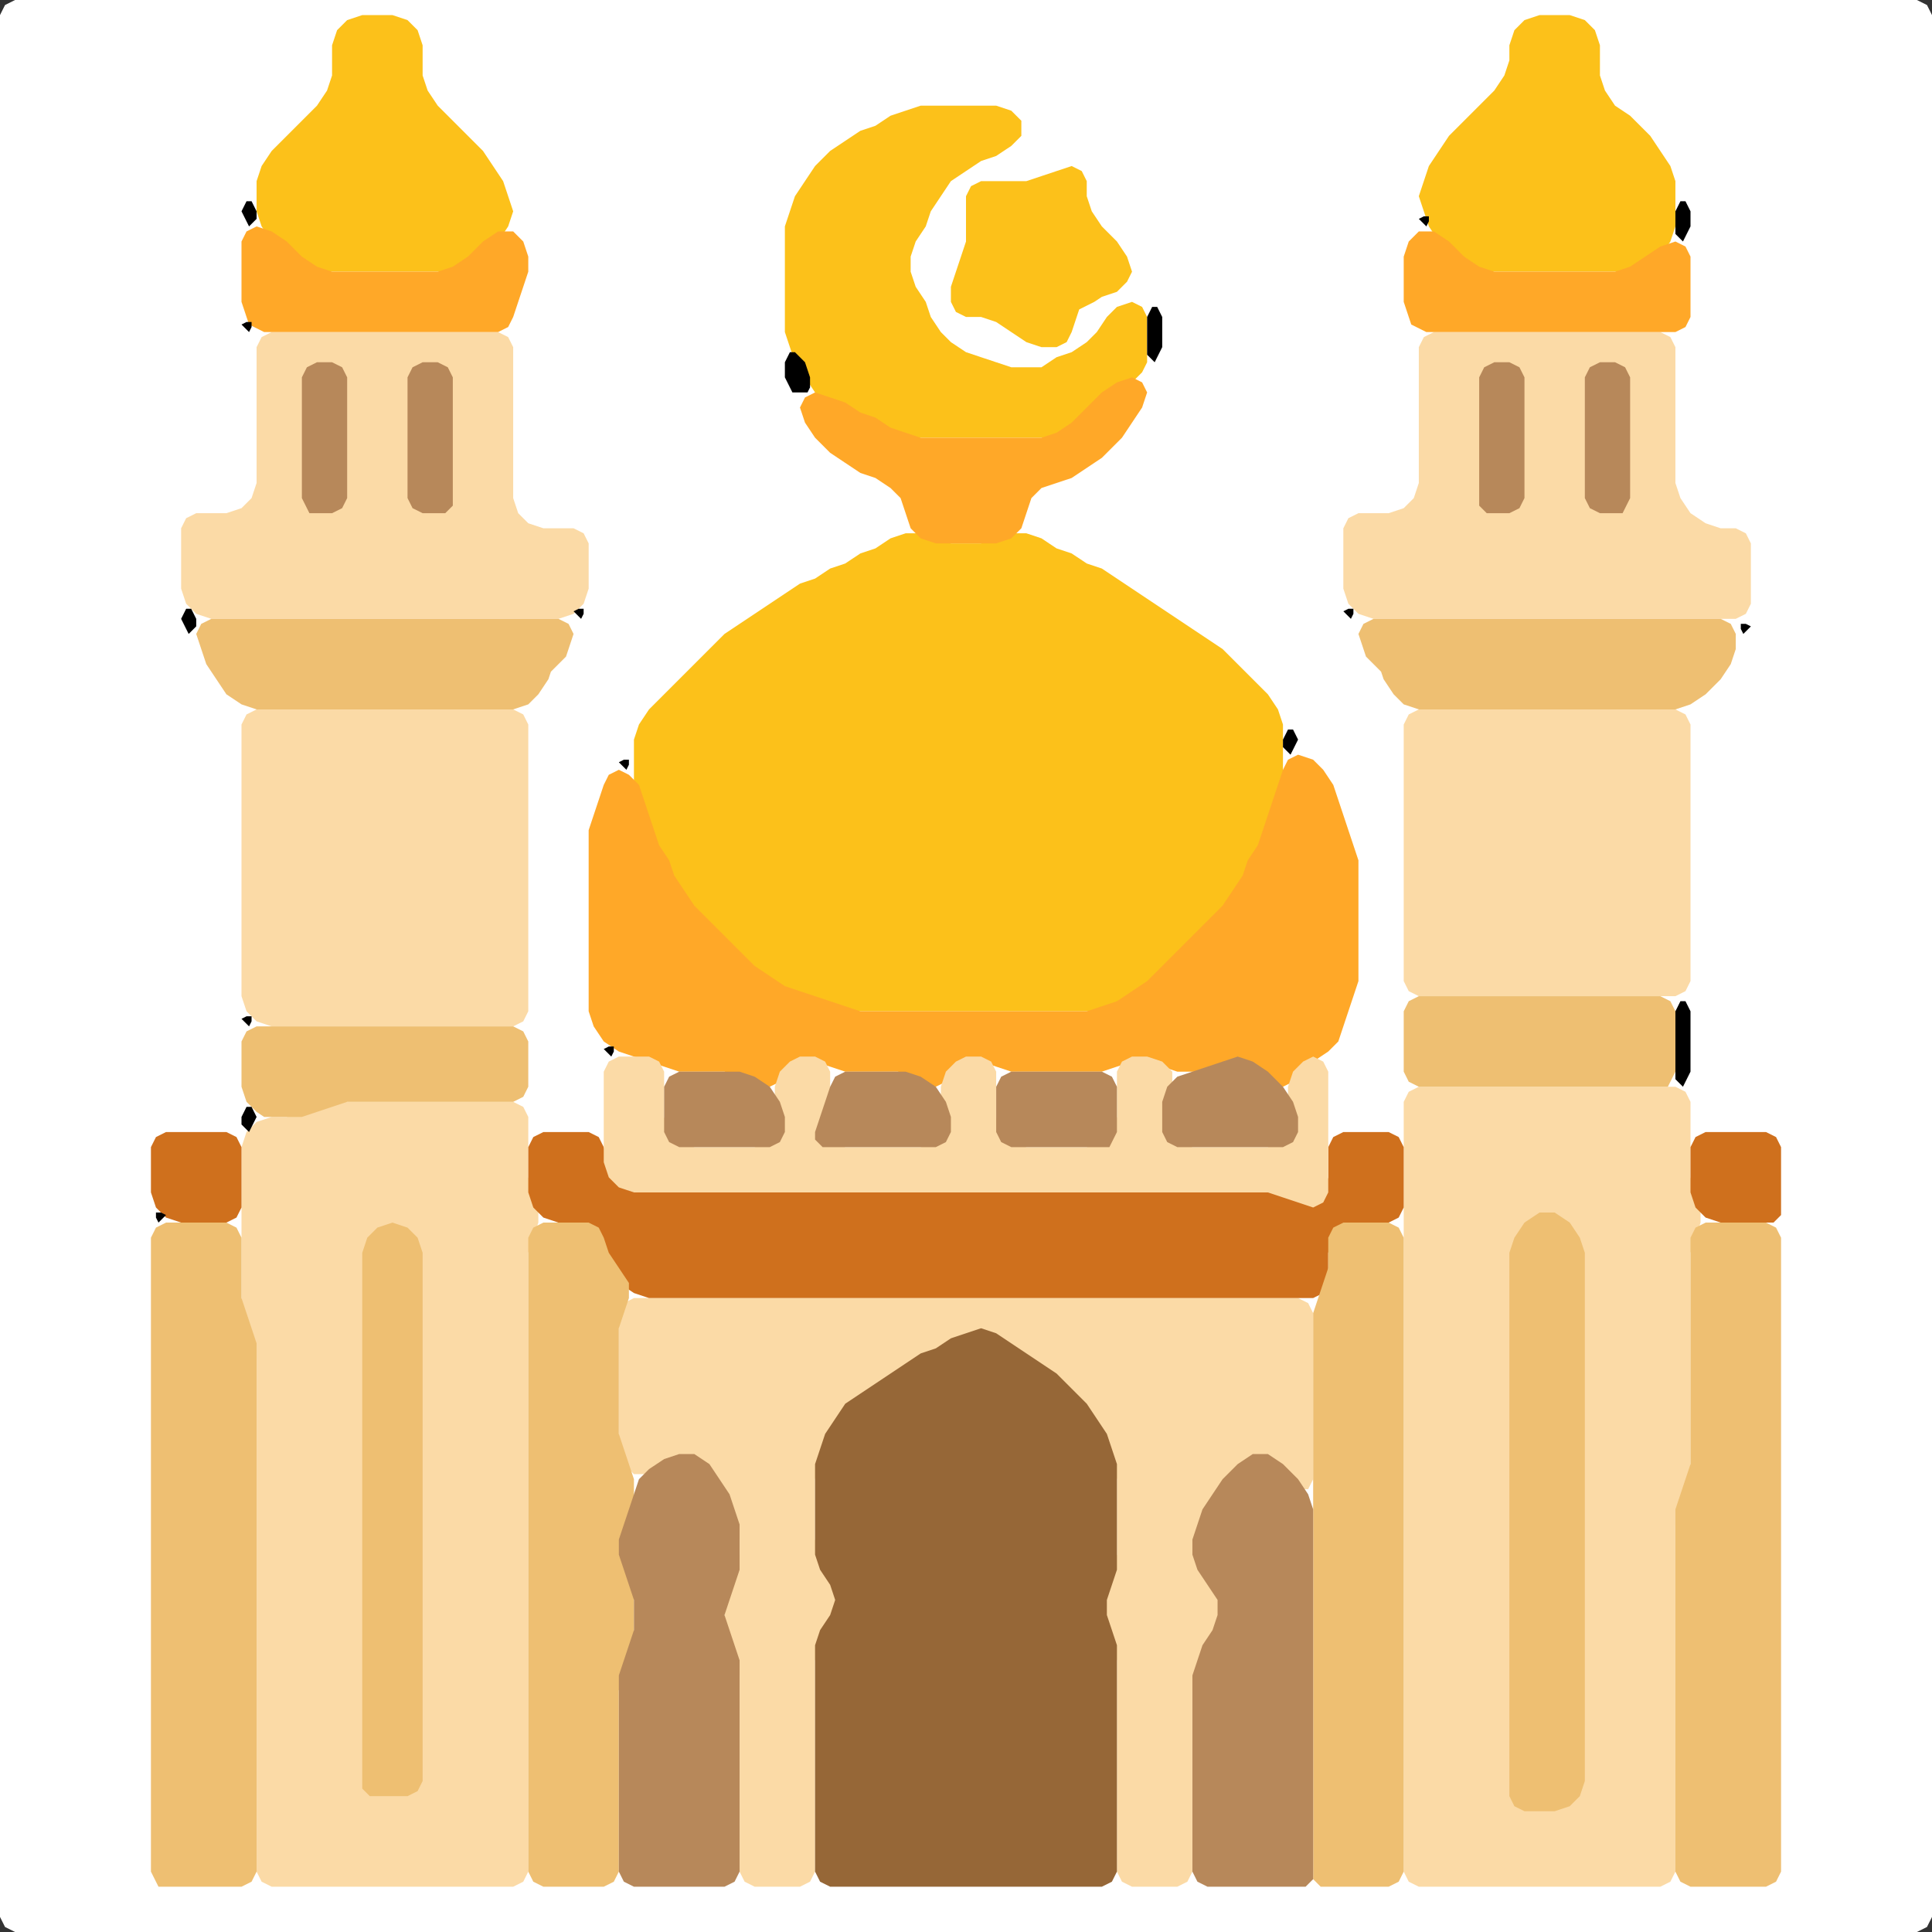 <?xml version="1.0" encoding="UTF-8" standalone="no"?>
<!DOCTYPE svg PUBLIC "-//W3C//DTD SVG 1.1//EN"
"http://www.w3.org/Graphics/SVG/1.1/DTD/svg11.dtd">
<svg width="128" height="128" xmlns="http://www.w3.org/2000/svg" version="1.1">
<rect width="100%" height="100%" fill="#333333" stroke="none"/>
<path d="M 88.5 128.0 L 89.0 128.0 L 90.0 128.0 L 91.0 128.0 L 92.0 128.0 L 93.0 128.0 L 94.0 128.0 L 95.0 128.0 L 96.0 128.0 L 97.0 128.0 L 98.0 128.0 L 99.0 128.0 L 100.0 128.0 L 101.0 128.0 L 102.0 128.0 L 103.0 128.0 L 104.0 128.0 L 105.0 128.0 L 106.0 128.0 L 107.0 128.0 L 108.0 128.0 L 109.0 128.0 L 110.0 128.0 L 111.0 128.0 L 112.0 128.0 L 113.0 128.0 L 114.0 128.0 L 115.0 128.0 L 116.0 128.0 L 117.0 128.0 L 118.0 128.0 L 119.0 128.0 L 120.0 128.0 L 121.0 128.0 L 122.0 128.0 L 123.0 128.0 L 124.0 128.0 L 125.0 128.0 L 126.0 128.0 L 127.0 128.0 L 127.667 127.667 L 128.0 127.0 L 128.0 126.0 L 128.0 125.0 L 128.0 124.0 L 128.0 123.0 L 128.0 122.0 L 128.0 121.0 L 128.0 120.0 L 128.0 119.0 L 128.0 118.0 L 128.0 117.0 L 128.0 116.0 L 128.0 115.0 L 128.0 114.0 L 128.0 113.0 L 128.0 112.0 L 128.0 111.0 L 128.0 110.0 L 128.0 109.0 L 128.0 108.0 L 128.0 107.0 L 128.0 106.0 L 128.0 105.0 L 128.0 104.0 L 128.0 103.0 L 128.0 102.0 L 128.0 101.0 L 128.0 100.0 L 128.0 99.0 L 128.0 98.0 L 128.0 97.0 L 128.0 96.0 L 128.0 95.0 L 128.0 94.0 L 128.0 93.0 L 128.0 92.0 L 128.0 91.0 L 128.0 90.0 L 128.0 89.0 L 128.0 88.0 L 128.0 87.0 L 128.0 86.0 L 128.0 85.0 L 128.0 84.0 L 128.0 83.0 L 128.0 82.0 L 128.0 81.0 L 128.0 80.0 L 128.0 79.0 L 128.0 78.0 L 128.0 77.0 L 128.0 76.0 L 128.0 75.0 L 128.0 74.0 L 128.0 73.0 L 128.0 72.0 L 128.0 71.0 L 128.0 70.0 L 128.0 69.0 L 128.0 68.0 L 128.0 67.0 L 128.0 66.0 L 128.0 65.0 L 128.0 64.0 L 128.0 63.0 L 128.0 62.0 L 128.0 61.0 L 128.0 60.0 L 128.0 59.0 L 128.0 58.0 L 128.0 57.0 L 128.0 56.0 L 128.0 55.0 L 128.0 54.0 L 128.0 53.0 L 128.0 52.0 L 128.0 51.0 L 128.0 50.0 L 128.0 49.0 L 128.0 48.0 L 128.0 47.0 L 128.0 46.0 L 128.0 45.0 L 128.0 44.0 L 128.0 43.0 L 128.0 42.0 L 128.0 41.0 L 128.0 40.0 L 128.0 39.0 L 128.0 38.0 L 128.0 37.0 L 128.0 36.0 L 128.0 35.0 L 128.0 34.0 L 128.0 33.0 L 128.0 32.0 L 128.0 31.0 L 128.0 30.0 L 128.0 29.0 L 128.0 28.0 L 128.0 27.0 L 128.0 26.0 L 128.0 25.0 L 128.0 24.0 L 128.0 23.0 L 128.0 22.0 L 128.0 21.0 L 128.0 20.0 L 128.0 19.0 L 128.0 18.0 L 128.0 17.0 L 128.0 16.0 L 128.0 15.0 L 128.0 14.0 L 128.0 13.0 L 128.0 12.0 L 128.0 11.0 L 128.0 10.0 L 128.0 9.0 L 128.0 8.0 L 128.0 7.0 L 128.0 6.0 L 128.0 5.0 L 128.0 4.0 L 128.0 3.0 L 128.0 2.0 L 128.0 1.0 L 127.667 0.333 L 127.0 0.0 L 126.0 0.0 L 125.0 0.0 L 124.0 0.0 L 123.0 0.0 L 122.0 0.0 L 121.0 0.0 L 120.0 0.0 L 119.0 0.0 L 118.0 0.0 L 117.0 0.0 L 116.0 0.0 L 115.0 0.0 L 114.0 0.0 L 113.0 0.0 L 112.0 0.0 L 111.0 0.0 L 110.0 0.0 L 109.0 0.0 L 108.0 0.0 L 107.0 0.0 L 106.0 0.0 L 105.0 0.0 L 104.0 0.0 L 103.0 0.0 L 102.0 0.0 L 101.0 0.0 L 100.0 0.0 L 99.0 0.0 L 98.0 0.0 L 97.0 0.0 L 96.0 0.0 L 95.0 0.0 L 94.0 0.0 L 93.0 0.0 L 92.0 0.0 L 91.0 0.0 L 90.0 0.0 L 89.0 0.0 L 88.0 0.0 L 87.0 0.0 L 86.0 0.0 L 85.0 0.0 L 84.0 0.0 L 83.0 0.0 L 82.0 0.0 L 81.0 0.0 L 80.0 0.0 L 79.0 0.0 L 78.0 0.0 L 77.0 0.0 L 76.0 0.0 L 75.0 0.0 L 74.0 0.0 L 73.0 0.0 L 72.0 0.0 L 71.0 0.0 L 70.0 0.0 L 69.0 0.0 L 68.0 0.0 L 67.0 0.0 L 66.0 0.0 L 65.0 0.0 L 64.0 0.0 L 63.0 0.0 L 62.0 0.0 L 61.0 0.0 L 60.0 0.0 L 59.0 0.0 L 58.0 0.0 L 57.0 0.0 L 56.0 0.0 L 55.0 0.0 L 54.0 0.0 L 53.0 0.0 L 52.0 0.0 L 51.0 0.0 L 50.0 0.0 L 49.0 0.0 L 48.0 0.0 L 47.0 0.0 L 46.0 0.0 L 45.0 0.0 L 44.0 0.0 L 43.0 0.0 L 42.0 0.0 L 41.0 0.0 L 40.0 0.0 L 39.0 0.0 L 38.0 0.0 L 37.0 0.0 L 36.0 0.0 L 35.0 0.0 L 34.0 0.0 L 33.0 0.0 L 32.0 0.0 L 31.0 0.0 L 30.0 0.0 L 29.0 0.0 L 28.0 0.0 L 27.0 0.0 L 26.0 0.0 L 25.0 0.0 L 24.0 0.0 L 23.0 0.0 L 22.0 0.0 L 21.0 0.0 L 20.0 0.0 L 19.0 0.0 L 18.0 0.0 L 17.0 0.0 L 16.0 0.0 L 15.0 0.0 L 14.0 0.0 L 13.0 0.0 L 12.0 0.0 L 11.0 0.0 L 10.0 0.0 L 9.0 0.0 L 8.0 0.0 L 7.0 0.0 L 6.0 0.0 L 5.0 0.0 L 4.0 0.0 L 3.0 0.0 L 2.0 0.0 L 1.0 0.0 L 0.333 0.333 L 0.0 1.0 L 0.0 2.0 L 0.0 3.0 L 0.0 4.0 L 0.0 5.0 L 0.0 6.0 L 0.0 7.0 L 0.0 8.0 L 0.0 9.0 L 0.0 10.0 L 0.0 11.0 L 0.0 12.0 L 0.0 13.0 L 0.0 14.0 L 0.0 15.0 L 0.0 16.0 L 0.0 17.0 L 0.0 18.0 L 0.0 19.0 L 0.0 20.0 L 0.0 21.0 L 0.0 22.0 L 0.0 23.0 L 0.0 24.0 L 0.0 25.0 L 0.0 26.0 L 0.0 27.0 L 0.0 28.0 L 0.0 29.0 L 0.0 30.0 L 0.0 31.0 L 0.0 32.0 L 0.0 33.0 L 0.0 34.0 L 0.0 35.0 L 0.0 36.0 L 0.0 37.0 L 0.0 38.0 L 0.0 39.0 L 0.0 40.0 L 0.0 41.0 L 0.0 42.0 L 0.0 43.0 L 0.0 44.0 L 0.0 45.0 L 0.0 46.0 L 0.0 47.0 L 0.0 48.0 L 0.0 49.0 L 0.0 50.0 L 0.0 51.0 L 0.0 52.0 L 0.0 53.0 L 0.0 54.0 L 0.0 55.0 L 0.0 56.0 L 0.0 57.0 L 0.0 58.0 L 0.0 59.0 L 0.0 60.0 L 0.0 61.0 L 0.0 62.0 L 0.0 63.0 L 0.0 64.0 L 0.0 65.0 L 0.0 66.0 L 0.0 67.0 L 0.0 68.0 L 0.0 69.0 L 0.0 70.0 L 0.0 71.0 L 0.0 72.0 L 0.0 73.0 L 0.0 74.0 L 0.0 75.0 L 0.0 76.0 L 0.0 77.0 L 0.0 78.0 L 0.0 79.0 L 0.0 80.0 L 0.0 81.0 L 0.0 82.0 L 0.0 83.0 L 0.0 84.0 L 0.0 85.0 L 0.0 86.0 L 0.0 87.0 L 0.0 88.0 L 0.0 89.0 L 0.0 90.0 L 0.0 91.0 L 0.0 92.0 L 0.0 93.0 L 0.0 94.0 L 0.0 95.0 L 0.0 96.0 L 0.0 97.0 L 0.0 98.0 L 0.0 99.0 L 0.0 100.0 L 0.0 101.0 L 0.0 102.0 L 0.0 103.0 L 0.0 104.0 L 0.0 105.0 L 0.0 106.0 L 0.0 107.0 L 0.0 108.0 L 0.0 109.0 L 0.0 110.0 L 0.0 111.0 L 0.0 112.0 L 0.0 113.0 L 0.0 114.0 L 0.0 115.0 L 0.0 116.0 L 0.0 117.0 L 0.0 118.0 L 0.0 119.0 L 0.0 120.0 L 0.0 121.0 L 0.0 122.0 L 0.0 123.0 L 0.0 124.0 L 0.0 125.0 L 0.0 126.0 L 0.0 127.0 L 0.333 127.667 L 1.0 128.0 L 2.0 128.0 L 3.0 128.0 L 4.0 128.0 L 5.0 128.0 L 6.0 128.0 L 7.0 128.0 L 8.0 128.0 L 9.0 128.0 L 10.0 128.0 L 11.0 128.0 L 12.0 128.0 L 13.0 128.0 L 14.0 128.0 L 15.0 128.0 L 16.0 128.0 L 17.0 128.0 L 18.0 128.0 L 19.0 128.0 L 20.0 128.0 L 21.0 128.0 L 22.0 128.0 L 23.0 128.0 L 24.0 128.0 L 25.0 128.0 L 26.0 128.0 L 27.0 128.0 L 28.0 128.0 L 29.0 128.0 L 30.0 128.0 L 31.0 128.0 L 32.0 128.0 L 33.0 128.0 L 34.0 128.0 L 35.0 128.0 L 36.0 128.0 L 37.0 128.0 L 38.0 128.0 L 39.0 128.0 L 40.0 128.0 L 41.0 128.0 L 42.0 128.0 L 43.0 128.0 L 44.0 128.0 L 45.0 128.0 L 46.0 128.0 L 47.0 128.0 L 48.0 128.0 L 49.0 128.0 L 50.0 128.0 L 51.0 128.0 L 52.0 128.0 L 53.0 128.0 L 54.0 128.0 L 55.0 128.0 L 56.0 128.0 L 57.0 128.0 L 58.0 128.0 L 59.0 128.0 L 60.0 128.0 L 61.0 128.0 L 62.0 128.0 L 63.0 128.0 L 64.0 128.0 L 65.0 128.0 L 66.0 128.0 L 67.0 128.0 L 68.0 128.0 L 69.0 128.0 L 70.0 128.0 L 71.0 128.0 L 72.0 128.0 L 73.0 128.0 L 74.0 128.0 L 75.0 128.0 L 76.0 128.0 L 77.0 128.0 L 78.0 128.0 L 79.0 128.0 L 80.0 128.0 L 81.0 128.0 L 82.0 128.0 L 83.0 128.0 L 84.0 128.0 L 85.0 128.0 L 86.0 128.0 L 87.0 128.0 L 87.5 128.0 Z" stroke="none" fill="rgb(255,255,255)" />
<path d="M 59.5 91.5 L 60.0 91.0 L 61.0 90.333 L 62.0 89.667 L 63.0 89.333 L 64.0 88.667 L 65.0 88.667 L 66.0 89.0 L 67.0 89.667 L 68.0 90.333 L 69.0 91.0 L 70.0 92.0 L 71.0 93.0 L 72.0 94.0 L 72.667 95.0 L 73.333 96.0 L 73.667 97.0 L 74.0 98.0 L 74.0 99.0 L 74.0 100.0 L 74.0 101.0 L 74.0 102.0 L 74.0 103.0 L 73.667 104.0 L 73.333 105.0 L 73.0 106.0 L 73.0 107.0 L 73.333 108.0 L 73.667 109.0 L 74.0 110.0 L 74.0 111.0 L 74.0 112.0 L 74.0 113.0 L 74.0 114.0 L 74.0 115.0 L 74.0 116.0 L 74.0 117.0 L 74.0 118.0 L 74.0 119.0 L 74.0 120.0 L 74.0 121.0 L 74.0 122.0 L 74.0 123.0 L 74.0 124.0 L 74.333 124.667 L 75.0 125.0 L 76.0 125.0 L 77.0 125.0 L 78.0 125.0 L 78.667 124.667 L 79.0 124.0 L 79.0 123.0 L 79.0 122.0 L 79.0 121.0 L 79.0 120.0 L 79.0 119.0 L 79.0 118.0 L 79.0 117.0 L 79.0 116.0 L 79.0 115.0 L 79.0 114.0 L 79.0 113.0 L 79.0 112.0 L 79.333 111.0 L 79.667 110.0 L 80.333 109.0 L 80.667 108.0 L 81.0 107.0 L 81.0 106.0 L 80.667 105.0 L 80.0 104.0 L 79.333 103.0 L 79.333 102.0 L 79.667 101.0 L 80.333 100.0 L 81.0 99.0 L 82.0 98.0 L 83.0 97.333 L 84.0 97.333 L 85.0 98.0 L 86.0 98.667 L 86.667 98.667 L 87.0 98.0 L 87.0 97.0 L 87.0 96.0 L 87.0 95.0 L 87.0 94.0 L 87.0 93.0 L 87.0 92.0 L 87.0 91.0 L 87.0 90.0 L 87.0 89.0 L 87.0 88.0 L 87.0 87.0 L 86.667 86.333 L 86.0 86.0 L 85.0 86.0 L 84.0 86.0 L 83.0 86.0 L 82.0 86.0 L 81.0 86.0 L 80.0 86.0 L 79.0 86.0 L 78.0 86.0 L 77.0 86.0 L 76.0 86.0 L 75.0 86.0 L 74.0 86.0 L 73.0 86.0 L 72.0 86.0 L 71.0 86.0 L 70.0 86.0 L 69.0 86.0 L 68.0 86.0 L 67.0 86.0 L 66.0 86.0 L 65.0 86.0 L 64.0 86.0 L 63.0 86.0 L 62.0 86.0 L 61.0 86.0 L 60.0 86.0 L 59.0 86.0 L 58.0 86.0 L 57.0 86.0 L 56.0 86.0 L 55.0 86.0 L 54.0 86.0 L 53.0 86.0 L 52.0 86.0 L 51.0 86.0 L 50.0 86.0 L 49.0 86.0 L 48.0 86.0 L 47.0 86.0 L 46.0 86.0 L 45.0 86.0 L 44.0 86.0 L 43.0 86.0 L 42.0 86.0 L 41.333 86.333 L 41.0 87.0 L 41.0 88.0 L 41.0 89.0 L 41.0 90.0 L 41.0 91.0 L 41.0 92.0 L 41.0 93.0 L 41.0 94.0 L 41.0 95.0 L 41.0 96.0 L 41.333 97.0 L 42.0 97.667 L 43.0 97.667 L 44.0 97.333 L 45.0 97.0 L 46.0 97.333 L 47.0 98.0 L 47.667 99.0 L 48.333 100.0 L 48.667 101.0 L 49.0 102.0 L 49.0 103.0 L 48.667 104.0 L 48.333 105.0 L 48.0 106.0 L 48.0 107.0 L 48.0 108.0 L 48.333 109.0 L 48.667 110.0 L 49.0 111.0 L 49.0 112.0 L 49.0 113.0 L 49.0 114.0 L 49.0 115.0 L 49.0 116.0 L 49.0 117.0 L 49.0 118.0 L 49.0 119.0 L 49.0 120.0 L 49.0 121.0 L 49.0 122.0 L 49.0 123.0 L 49.0 124.0 L 49.333 124.667 L 50.0 125.0 L 51.0 125.0 L 52.0 125.0 L 53.0 125.0 L 53.667 124.667 L 54.0 124.0 L 54.0 123.0 L 54.0 122.0 L 54.0 121.0 L 54.0 120.0 L 54.0 119.0 L 54.0 118.0 L 54.0 117.0 L 54.0 116.0 L 54.0 115.0 L 54.0 114.0 L 54.0 113.0 L 54.0 112.0 L 54.0 111.0 L 54.0 110.0 L 54.333 109.0 L 55.0 108.0 L 55.667 107.0 L 56.0 106.0 L 55.667 105.0 L 55.0 104.0 L 54.333 103.0 L 54.0 102.0 L 54.0 101.0 L 54.0 100.0 L 54.0 99.0 L 54.0 98.0 L 54.333 97.0 L 54.667 96.0 L 55.333 95.0 L 56.0 94.0 L 57.0 93.0 L 58.0 92.333 L 58.5 92.0 Z" stroke="none" fill="rgb(251,218,166)" />
<path d="M 57.5 67.0 L 58.0 67.0 L 59.0 67.0 L 60.0 67.0 L 61.0 67.0 L 62.0 67.0 L 63.0 67.0 L 64.0 67.0 L 65.0 67.0 L 66.0 67.0 L 67.0 67.0 L 68.0 67.0 L 69.0 67.0 L 70.0 67.0 L 71.0 67.0 L 72.0 67.0 L 73.0 67.0 L 74.0 66.667 L 75.0 66.333 L 76.0 65.667 L 77.0 65.0 L 78.0 64.0 L 79.0 63.0 L 80.0 62.0 L 81.0 61.0 L 81.667 60.0 L 82.333 59.0 L 82.667 58.0 L 83.333 57.0 L 83.667 56.0 L 84.0 55.0 L 84.333 54.0 L 84.667 53.0 L 85.0 52.0 L 85.0 51.0 L 85.0 50.0 L 85.0 49.0 L 85.0 48.0 L 84.667 47.0 L 84.0 46.0 L 83.0 45.0 L 82.0 44.0 L 81.0 43.0 L 80.0 42.333 L 79.0 41.667 L 78.0 41.0 L 77.0 40.333 L 76.0 39.667 L 75.0 39.0 L 74.0 38.333 L 73.0 37.667 L 72.0 37.333 L 71.0 36.667 L 70.0 36.333 L 69.0 35.667 L 68.0 35.333 L 67.0 35.333 L 66.0 35.667 L 65.0 36.0 L 64.0 36.0 L 63.0 36.0 L 62.0 35.667 L 61.0 35.333 L 60.0 35.333 L 59.0 35.667 L 58.0 36.333 L 57.0 36.667 L 56.0 37.333 L 55.0 37.667 L 54.0 38.333 L 53.0 38.667 L 52.0 39.333 L 51.0 40.0 L 50.0 40.667 L 49.0 41.333 L 48.0 42.0 L 47.0 43.0 L 46.0 44.0 L 45.0 45.0 L 44.0 46.0 L 43.0 47.0 L 42.333 48.0 L 42.0 49.0 L 42.0 50.0 L 42.0 51.0 L 42.0 52.0 L 42.333 53.0 L 42.667 54.0 L 43.0 55.0 L 43.333 56.0 L 43.667 57.0 L 44.333 58.0 L 44.667 59.0 L 45.333 60.0 L 46.0 61.0 L 47.0 62.0 L 48.0 63.0 L 49.0 64.0 L 50.0 64.667 L 51.0 65.333 L 52.0 65.667 L 53.0 66.0 L 54.0 66.333 L 55.0 66.667 L 56.0 67.0 L 56.5 67.0 Z" stroke="none" fill="rgb(252,193,26)" />
<path d="M 59.5 71.0 L 60.0 71.333 L 61.0 71.667 L 62.0 72.0 L 62.667 71.667 L 63.333 71.0 L 64.0 70.333 L 65.0 70.333 L 66.0 70.667 L 67.0 71.0 L 68.0 71.0 L 69.0 71.0 L 70.0 71.0 L 71.0 71.0 L 72.0 71.0 L 73.0 71.0 L 74.0 70.667 L 75.0 70.333 L 76.0 70.333 L 77.0 70.667 L 78.0 71.0 L 79.0 71.0 L 80.0 71.0 L 81.0 70.667 L 82.0 70.667 L 83.0 71.0 L 84.0 71.667 L 85.0 72.0 L 85.667 71.667 L 86.333 71.0 L 87.0 70.333 L 88.0 69.667 L 88.667 69.0 L 89.0 68.0 L 89.333 67.0 L 89.667 66.0 L 90.0 65.0 L 90.0 64.0 L 90.0 63.0 L 90.0 62.0 L 90.0 61.0 L 90.0 60.0 L 90.0 59.0 L 90.0 58.0 L 90.0 57.0 L 89.667 56.0 L 89.333 55.0 L 89.0 54.0 L 88.667 53.0 L 88.333 52.0 L 87.667 51.0 L 87.0 50.333 L 86.0 50.0 L 85.333 50.333 L 85.0 51.0 L 84.667 52.0 L 84.333 53.0 L 84.0 54.0 L 83.667 55.0 L 83.333 56.0 L 82.667 57.0 L 82.333 58.0 L 81.667 59.0 L 81.0 60.0 L 80.0 61.0 L 79.0 62.0 L 78.0 63.0 L 77.0 64.0 L 76.0 65.0 L 75.0 65.667 L 74.0 66.333 L 73.0 66.667 L 72.0 67.0 L 71.0 67.0 L 70.0 67.0 L 69.0 67.0 L 68.0 67.0 L 67.0 67.0 L 66.0 67.0 L 65.0 67.0 L 64.0 67.0 L 63.0 67.0 L 62.0 67.0 L 61.0 67.0 L 60.0 67.0 L 59.0 67.0 L 58.0 67.0 L 57.0 67.0 L 56.0 66.667 L 55.0 66.333 L 54.0 66.0 L 53.0 65.667 L 52.0 65.333 L 51.0 64.667 L 50.0 64.0 L 49.0 63.0 L 48.0 62.0 L 47.0 61.0 L 46.0 60.0 L 45.333 59.0 L 44.667 58.0 L 44.333 57.0 L 43.667 56.0 L 43.333 55.0 L 43.0 54.0 L 42.667 53.0 L 42.333 52.0 L 41.667 51.333 L 41.0 51.0 L 40.333 51.333 L 40.0 52.0 L 39.667 53.0 L 39.333 54.0 L 39.0 55.0 L 39.0 56.0 L 39.0 57.0 L 39.0 58.0 L 39.0 59.0 L 39.0 60.0 L 39.0 61.0 L 39.0 62.0 L 39.0 63.0 L 39.0 64.0 L 39.0 65.0 L 39.0 66.0 L 39.0 67.0 L 39.333 68.0 L 40.0 69.0 L 41.0 69.667 L 42.0 70.0 L 43.0 70.333 L 44.0 70.667 L 45.0 71.0 L 46.0 71.0 L 47.0 71.0 L 48.0 71.0 L 49.0 71.333 L 50.0 71.667 L 51.0 72.0 L 51.667 71.667 L 52.333 71.0 L 53.0 70.333 L 54.0 70.333 L 55.0 70.667 L 56.0 71.0 L 57.0 71.0 L 58.0 71.0 L 58.5 71.0 Z" stroke="none" fill="rgb(255,168,40)" />
<path d="M 95.5 125.0 L 96.0 125.0 L 97.0 125.0 L 98.0 125.0 L 99.0 125.0 L 100.0 125.0 L 101.0 125.0 L 102.0 125.0 L 103.0 125.0 L 104.0 125.0 L 105.0 125.0 L 106.0 125.0 L 107.0 125.0 L 108.0 125.0 L 109.0 125.0 L 110.0 125.0 L 110.667 124.667 L 111.0 124.0 L 111.0 123.0 L 111.0 122.0 L 111.0 121.0 L 111.0 120.0 L 111.0 119.0 L 111.0 118.0 L 111.0 117.0 L 111.0 116.0 L 111.0 115.0 L 111.0 114.0 L 111.0 113.0 L 111.0 112.0 L 111.0 111.0 L 111.0 110.0 L 111.0 109.0 L 111.0 108.0 L 111.0 107.0 L 111.0 106.0 L 111.0 105.0 L 111.0 104.0 L 111.0 103.0 L 111.0 102.0 L 111.0 101.0 L 111.333 100.0 L 111.667 99.0 L 112.0 98.0 L 112.0 97.0 L 112.0 96.0 L 112.0 95.0 L 112.0 94.0 L 112.0 93.0 L 112.0 92.0 L 112.0 91.0 L 112.0 90.0 L 112.0 89.0 L 112.0 88.0 L 112.0 87.0 L 112.0 86.0 L 112.0 85.0 L 112.0 84.0 L 112.0 83.0 L 112.333 82.0 L 112.667 81.0 L 112.667 80.0 L 112.333 79.0 L 112.0 78.0 L 112.0 77.0 L 112.0 76.0 L 112.0 75.0 L 112.0 74.0 L 112.0 73.0 L 111.667 72.333 L 111.0 72.0 L 110.0 72.0 L 109.0 72.0 L 108.0 72.0 L 107.0 72.0 L 106.0 72.0 L 105.0 72.0 L 104.0 72.0 L 103.0 72.0 L 102.0 72.0 L 101.0 72.0 L 100.0 72.0 L 99.0 72.0 L 98.0 72.0 L 97.0 72.0 L 96.0 72.0 L 95.0 72.0 L 94.0 72.0 L 93.333 72.333 L 93.0 73.0 L 93.0 74.0 L 93.0 75.0 L 93.0 76.0 L 93.0 77.0 L 93.0 78.0 L 93.0 79.0 L 93.0 80.0 L 93.0 81.0 L 93.0 82.0 L 93.0 83.0 L 93.0 84.0 L 93.0 85.0 L 93.0 86.0 L 93.0 87.0 L 93.0 88.0 L 93.0 89.0 L 93.0 90.0 L 93.0 91.0 L 93.0 92.0 L 93.0 93.0 L 93.0 94.0 L 93.0 95.0 L 93.0 96.0 L 93.0 97.0 L 93.0 98.0 L 93.0 99.0 L 93.0 100.0 L 93.0 101.0 L 93.0 102.0 L 93.0 103.0 L 93.0 104.0 L 93.0 105.0 L 93.0 106.0 L 93.0 107.0 L 93.0 108.0 L 93.0 109.0 L 93.0 110.0 L 93.0 111.0 L 93.0 112.0 L 93.0 113.0 L 93.0 114.0 L 93.0 115.0 L 93.0 116.0 L 93.0 117.0 L 93.0 118.0 L 93.0 119.0 L 93.0 120.0 L 93.0 121.0 L 93.0 122.0 L 93.0 123.0 L 93.0 124.0 L 93.333 124.667 L 94.0 125.0 L 94.5 125.0 Z" stroke="none" fill="rgb(251,218,166)" />
<path d="M 24.5 125.0 L 25.0 125.0 L 26.0 125.0 L 27.0 125.0 L 28.0 125.0 L 29.0 125.0 L 30.0 125.0 L 31.0 125.0 L 32.0 125.0 L 33.0 125.0 L 34.0 125.0 L 34.667 124.667 L 35.0 124.0 L 35.0 123.0 L 35.0 122.0 L 35.0 121.0 L 35.0 120.0 L 35.0 119.0 L 35.0 118.0 L 35.0 117.0 L 35.0 116.0 L 35.0 115.0 L 35.0 114.0 L 35.0 113.0 L 35.0 112.0 L 35.0 111.0 L 35.0 110.0 L 35.0 109.0 L 35.0 108.0 L 35.0 107.0 L 35.0 106.0 L 35.0 105.0 L 35.0 104.0 L 35.0 103.0 L 35.0 102.0 L 35.0 101.0 L 35.0 100.0 L 35.0 99.0 L 35.0 98.0 L 35.0 97.0 L 35.0 96.0 L 35.0 95.0 L 35.0 94.0 L 35.0 93.0 L 35.0 92.0 L 35.0 91.0 L 35.0 90.0 L 35.0 89.0 L 35.0 88.0 L 35.0 87.0 L 35.0 86.0 L 35.0 85.0 L 35.0 84.0 L 35.0 83.0 L 35.333 82.0 L 35.667 81.0 L 35.667 80.0 L 35.333 79.0 L 35.0 78.0 L 35.0 77.0 L 35.0 76.0 L 35.0 75.0 L 35.0 74.0 L 34.667 73.333 L 34.0 73.0 L 33.0 73.0 L 32.0 73.0 L 31.0 73.0 L 30.0 73.0 L 29.0 73.0 L 28.0 73.0 L 27.0 73.0 L 26.0 73.0 L 25.0 73.0 L 24.0 73.0 L 23.0 73.0 L 22.0 73.0 L 21.0 73.333 L 20.0 73.667 L 19.0 74.0 L 18.0 74.0 L 17.0 74.333 L 16.333 75.0 L 16.0 76.0 L 16.0 77.0 L 16.0 78.0 L 16.0 79.0 L 16.0 80.0 L 16.0 81.0 L 16.0 82.0 L 16.0 83.0 L 16.0 84.0 L 16.0 85.0 L 16.0 86.0 L 16.0 87.0 L 16.333 88.0 L 16.667 89.0 L 17.0 90.0 L 17.0 91.0 L 17.0 92.0 L 17.0 93.0 L 17.0 94.0 L 17.0 95.0 L 17.0 96.0 L 17.0 97.0 L 17.0 98.0 L 17.0 99.0 L 17.0 100.0 L 17.0 101.0 L 17.0 102.0 L 17.0 103.0 L 17.0 104.0 L 17.0 105.0 L 17.0 106.0 L 17.0 107.0 L 17.0 108.0 L 17.0 109.0 L 17.0 110.0 L 17.0 111.0 L 17.0 112.0 L 17.0 113.0 L 17.0 114.0 L 17.0 115.0 L 17.0 116.0 L 17.0 117.0 L 17.0 118.0 L 17.0 119.0 L 17.0 120.0 L 17.0 121.0 L 17.0 122.0 L 17.0 123.0 L 17.0 124.0 L 17.333 124.667 L 18.0 125.0 L 19.0 125.0 L 20.0 125.0 L 21.0 125.0 L 22.0 125.0 L 23.0 125.0 L 23.5 125.0 Z" stroke="none" fill="rgb(251,218,166)" />
<path d="M 72.5 125.0 L 73.0 125.0 L 73.667 124.667 L 74.0 124.0 L 74.0 123.0 L 74.0 122.0 L 74.0 121.0 L 74.0 120.0 L 74.0 119.0 L 74.0 118.0 L 74.0 117.0 L 74.0 116.0 L 74.0 115.0 L 74.0 114.0 L 74.0 113.0 L 74.0 112.0 L 74.0 111.0 L 74.0 110.0 L 74.0 109.0 L 73.667 108.0 L 73.333 107.0 L 73.333 106.0 L 73.667 105.0 L 74.0 104.0 L 74.0 103.0 L 74.0 102.0 L 74.0 101.0 L 74.0 100.0 L 74.0 99.0 L 74.0 98.0 L 74.0 97.0 L 73.667 96.0 L 73.333 95.0 L 72.667 94.0 L 72.0 93.0 L 71.0 92.0 L 70.0 91.0 L 69.0 90.333 L 68.0 89.667 L 67.0 89.0 L 66.0 88.333 L 65.0 88.0 L 64.0 88.333 L 63.0 88.667 L 62.0 89.333 L 61.0 89.667 L 60.0 90.333 L 59.0 91.0 L 58.0 91.667 L 57.0 92.333 L 56.0 93.0 L 55.333 94.0 L 54.667 95.0 L 54.333 96.0 L 54.0 97.0 L 54.0 98.0 L 54.0 99.0 L 54.0 100.0 L 54.0 101.0 L 54.0 102.0 L 54.0 103.0 L 54.333 104.0 L 55.0 105.0 L 55.333 106.0 L 55.0 107.0 L 54.333 108.0 L 54.0 109.0 L 54.0 110.0 L 54.0 111.0 L 54.0 112.0 L 54.0 113.0 L 54.0 114.0 L 54.0 115.0 L 54.0 116.0 L 54.0 117.0 L 54.0 118.0 L 54.0 119.0 L 54.0 120.0 L 54.0 121.0 L 54.0 122.0 L 54.0 123.0 L 54.0 124.0 L 54.333 124.667 L 55.0 125.0 L 56.0 125.0 L 57.0 125.0 L 58.0 125.0 L 59.0 125.0 L 60.0 125.0 L 61.0 125.0 L 62.0 125.0 L 63.0 125.0 L 64.0 125.0 L 65.0 125.0 L 66.0 125.0 L 67.0 125.0 L 68.0 125.0 L 69.0 125.0 L 70.0 125.0 L 71.0 125.0 L 71.5 125.0 Z" stroke="none" fill="rgb(150,103,55)" />
<path d="M 72.5 86.0 L 73.0 86.0 L 74.0 86.0 L 75.0 86.0 L 76.0 86.0 L 77.0 86.0 L 78.0 86.0 L 79.0 86.0 L 80.0 86.0 L 81.0 86.0 L 82.0 86.0 L 83.0 86.0 L 84.0 86.0 L 85.0 86.0 L 86.0 86.0 L 87.0 86.0 L 87.667 85.667 L 88.0 85.0 L 88.0 84.0 L 88.0 83.0 L 88.333 82.0 L 89.0 81.333 L 90.0 81.0 L 91.0 81.0 L 92.0 81.0 L 92.667 80.667 L 93.0 80.0 L 93.0 79.0 L 93.0 78.0 L 93.0 77.0 L 93.0 76.0 L 92.667 75.333 L 92.0 75.0 L 91.0 75.0 L 90.0 75.0 L 89.0 75.0 L 88.333 75.333 L 88.0 76.0 L 88.0 77.0 L 88.0 78.0 L 87.667 79.0 L 87.0 79.333 L 86.0 79.333 L 85.0 79.0 L 84.0 79.0 L 83.0 79.0 L 82.0 79.0 L 81.0 79.0 L 80.0 79.0 L 79.0 79.0 L 78.0 79.0 L 77.0 79.0 L 76.0 79.0 L 75.0 79.0 L 74.0 79.0 L 73.0 79.0 L 72.0 79.0 L 71.0 79.0 L 70.0 79.0 L 69.0 79.0 L 68.0 79.0 L 67.0 79.0 L 66.0 79.0 L 65.0 79.0 L 64.0 79.0 L 63.0 79.0 L 62.0 79.0 L 61.0 79.0 L 60.0 79.0 L 59.0 79.0 L 58.0 79.0 L 57.0 79.0 L 56.0 79.0 L 55.0 79.0 L 54.0 79.0 L 53.0 79.0 L 52.0 79.0 L 51.0 79.0 L 50.0 79.0 L 49.0 79.0 L 48.0 79.0 L 47.0 79.0 L 46.0 79.0 L 45.0 79.0 L 44.0 79.0 L 43.0 79.0 L 42.0 78.667 L 41.0 78.0 L 40.333 77.0 L 40.0 76.0 L 39.667 75.333 L 39.0 75.0 L 38.0 75.0 L 37.0 75.0 L 36.0 75.0 L 35.333 75.333 L 35.0 76.0 L 35.0 77.0 L 35.0 78.0 L 35.0 79.0 L 35.333 80.0 L 36.0 80.667 L 37.0 81.0 L 38.0 81.0 L 39.0 81.333 L 39.667 82.0 L 40.0 83.0 L 40.333 84.0 L 41.0 85.0 L 42.0 85.667 L 43.0 86.0 L 44.0 86.0 L 45.0 86.0 L 46.0 86.0 L 47.0 86.0 L 48.0 86.0 L 49.0 86.0 L 50.0 86.0 L 51.0 86.0 L 52.0 86.0 L 53.0 86.0 L 54.0 86.0 L 55.0 86.0 L 56.0 86.0 L 57.0 86.0 L 58.0 86.0 L 59.0 86.0 L 60.0 86.0 L 61.0 86.0 L 62.0 86.0 L 63.0 86.0 L 64.0 86.0 L 65.0 86.0 L 66.0 86.0 L 67.0 86.0 L 68.0 86.0 L 69.0 86.0 L 70.0 86.0 L 71.0 86.0 L 71.5 86.0 Z" stroke="none" fill="rgb(207,112,29)" />
<path d="M 59.5 79.0 L 60.0 79.0 L 61.0 79.0 L 62.0 79.0 L 63.0 79.0 L 64.0 79.0 L 65.0 79.0 L 66.0 79.0 L 67.0 79.0 L 68.0 79.0 L 69.0 79.0 L 70.0 79.0 L 71.0 79.0 L 72.0 79.0 L 73.0 79.0 L 74.0 79.0 L 75.0 79.0 L 76.0 79.0 L 77.0 79.0 L 78.0 79.0 L 79.0 79.0 L 80.0 79.0 L 81.0 79.0 L 82.0 79.0 L 83.0 79.0 L 84.0 79.0 L 85.0 79.333 L 86.0 79.667 L 87.0 80.0 L 87.667 79.667 L 88.0 79.0 L 88.0 78.0 L 88.0 77.0 L 88.0 76.0 L 88.0 75.0 L 88.0 74.0 L 88.0 73.0 L 88.0 72.0 L 88.0 71.0 L 87.667 70.333 L 87.0 70.0 L 86.333 70.333 L 85.667 71.0 L 85.333 72.0 L 85.333 73.0 L 85.667 74.0 L 85.667 75.0 L 85.0 75.667 L 84.0 76.0 L 83.0 76.0 L 82.0 76.0 L 81.0 76.0 L 80.0 76.0 L 79.0 76.0 L 78.0 75.667 L 77.333 75.0 L 77.0 74.0 L 77.333 73.0 L 77.667 72.0 L 77.667 71.0 L 77.0 70.333 L 76.0 70.0 L 75.0 70.0 L 74.333 70.333 L 74.0 71.0 L 74.0 72.0 L 74.0 73.0 L 74.0 74.0 L 73.667 75.0 L 73.0 75.667 L 72.0 76.0 L 71.0 76.0 L 70.0 76.0 L 69.0 76.0 L 68.0 76.0 L 67.0 75.667 L 66.333 75.0 L 66.0 74.0 L 66.0 73.0 L 66.0 72.0 L 66.0 71.0 L 65.667 70.333 L 65.0 70.0 L 64.0 70.0 L 63.333 70.333 L 62.667 71.0 L 62.333 72.0 L 62.333 73.0 L 62.667 74.0 L 62.667 75.0 L 62.0 75.667 L 61.0 76.0 L 60.0 76.0 L 59.0 76.0 L 58.0 76.0 L 57.0 76.0 L 56.0 76.0 L 55.0 75.667 L 54.667 75.0 L 54.667 74.0 L 55.0 73.0 L 55.0 72.0 L 55.0 71.0 L 54.667 70.333 L 54.0 70.0 L 53.0 70.0 L 52.333 70.333 L 51.667 71.0 L 51.333 72.0 L 51.333 73.0 L 51.667 74.0 L 51.667 75.0 L 51.0 75.667 L 50.0 76.0 L 49.0 76.0 L 48.0 76.0 L 47.0 76.0 L 46.0 76.0 L 45.0 75.667 L 44.333 75.0 L 44.0 74.0 L 44.0 73.0 L 44.0 72.0 L 44.0 71.0 L 43.667 70.333 L 43.0 70.0 L 42.0 70.0 L 41.0 70.0 L 40.333 70.333 L 40.0 71.0 L 40.0 72.0 L 40.0 73.0 L 40.0 74.0 L 40.0 75.0 L 40.0 76.0 L 40.0 77.0 L 40.333 78.0 L 41.0 78.667 L 42.0 79.0 L 43.0 79.0 L 44.0 79.0 L 45.0 79.0 L 46.0 79.0 L 47.0 79.0 L 48.0 79.0 L 49.0 79.0 L 50.0 79.0 L 51.0 79.0 L 52.0 79.0 L 53.0 79.0 L 54.0 79.0 L 55.0 79.0 L 56.0 79.0 L 57.0 79.0 L 58.0 79.0 L 58.5 79.0 Z" stroke="none" fill="rgb(251,218,166)" />
<path d="M 23.5 68.0 L 24.0 68.0 L 25.0 68.0 L 26.0 68.0 L 27.0 68.0 L 28.0 68.0 L 29.0 68.0 L 30.0 68.0 L 31.0 68.0 L 32.0 68.0 L 33.0 68.0 L 34.0 68.0 L 34.667 67.667 L 35.0 67.0 L 35.0 66.0 L 35.0 65.0 L 35.0 64.0 L 35.0 63.0 L 35.0 62.0 L 35.0 61.0 L 35.0 60.0 L 35.0 59.0 L 35.0 58.0 L 35.0 57.0 L 35.0 56.0 L 35.0 55.0 L 35.0 54.0 L 35.0 53.0 L 35.0 52.0 L 35.0 51.0 L 35.0 50.0 L 35.0 49.0 L 35.0 48.0 L 34.667 47.333 L 34.0 47.0 L 33.0 47.0 L 32.0 47.0 L 31.0 47.0 L 30.0 47.0 L 29.0 47.0 L 28.0 47.0 L 27.0 47.0 L 26.0 47.0 L 25.0 47.0 L 24.0 47.0 L 23.0 47.0 L 22.0 47.0 L 21.0 47.0 L 20.0 47.0 L 19.0 47.0 L 18.0 47.0 L 17.0 47.0 L 16.333 47.333 L 16.0 48.0 L 16.0 49.0 L 16.0 50.0 L 16.0 51.0 L 16.0 52.0 L 16.0 53.0 L 16.0 54.0 L 16.0 55.0 L 16.0 56.0 L 16.0 57.0 L 16.0 58.0 L 16.0 59.0 L 16.0 60.0 L 16.0 61.0 L 16.0 62.0 L 16.0 63.0 L 16.0 64.0 L 16.0 65.0 L 16.0 66.0 L 16.333 67.0 L 17.0 67.667 L 18.0 68.0 L 19.0 68.0 L 20.0 68.0 L 21.0 68.0 L 22.0 68.0 L 22.5 68.0 Z" stroke="none" fill="rgb(251,218,166)" />
<path d="M 101.5 41.0 L 102.0 41.0 L 103.0 41.0 L 104.0 41.0 L 105.0 41.0 L 106.0 41.0 L 107.0 41.0 L 108.0 41.0 L 109.0 41.0 L 110.0 41.0 L 111.0 41.0 L 112.0 41.0 L 113.0 41.0 L 114.0 41.0 L 115.0 41.0 L 115.667 40.667 L 116.0 40.0 L 116.0 39.0 L 116.0 38.0 L 116.0 37.0 L 116.0 36.0 L 115.667 35.333 L 115.0 35.0 L 114.0 35.0 L 113.0 34.667 L 112.0 34.0 L 111.333 33.0 L 111.0 32.0 L 111.0 31.0 L 111.0 30.0 L 111.0 29.0 L 111.0 28.0 L 111.0 27.0 L 111.0 26.0 L 111.0 25.0 L 111.0 24.0 L 111.0 23.0 L 110.667 22.333 L 110.0 22.0 L 109.0 22.0 L 108.0 22.0 L 107.0 22.0 L 106.0 22.0 L 105.0 22.0 L 104.0 22.0 L 103.0 22.0 L 102.0 22.0 L 101.0 22.0 L 100.0 22.0 L 99.0 22.0 L 98.0 22.0 L 97.0 22.0 L 96.0 22.0 L 95.0 22.0 L 94.333 22.333 L 94.0 23.0 L 94.0 24.0 L 94.0 25.0 L 94.0 26.0 L 94.0 27.0 L 94.0 28.0 L 94.0 29.0 L 94.0 30.0 L 94.0 31.0 L 94.0 32.0 L 93.667 33.0 L 93.0 33.667 L 92.0 34.0 L 91.0 34.0 L 90.0 34.0 L 89.333 34.333 L 89.0 35.0 L 89.0 36.0 L 89.0 37.0 L 89.0 38.0 L 89.0 39.0 L 89.333 40.0 L 90.0 40.667 L 91.0 41.0 L 92.0 41.0 L 93.0 41.0 L 94.0 41.0 L 95.0 41.0 L 96.0 41.0 L 97.0 41.0 L 98.0 41.0 L 99.0 41.0 L 100.0 41.0 L 100.5 41.0 Z" stroke="none" fill="rgb(251,218,166)" />
<path d="M 23.5 41.0 L 24.0 41.0 L 25.0 41.0 L 26.0 41.0 L 27.0 41.0 L 28.0 41.0 L 29.0 41.0 L 30.0 41.0 L 31.0 41.0 L 32.0 41.0 L 33.0 41.0 L 34.0 41.0 L 35.0 41.0 L 36.0 41.0 L 37.0 41.0 L 38.0 40.667 L 38.667 40.0 L 39.0 39.0 L 39.0 38.0 L 39.0 37.0 L 39.0 36.0 L 38.667 35.333 L 38.0 35.0 L 37.0 35.0 L 36.0 35.0 L 35.0 34.667 L 34.333 34.0 L 34.0 33.0 L 34.0 32.0 L 34.0 31.0 L 34.0 30.0 L 34.0 29.0 L 34.0 28.0 L 34.0 27.0 L 34.0 26.0 L 34.0 25.0 L 34.0 24.0 L 34.0 23.0 L 33.667 22.333 L 33.0 22.0 L 32.0 22.0 L 31.0 22.0 L 30.0 22.0 L 29.0 22.0 L 28.0 22.0 L 27.0 22.0 L 26.0 22.0 L 25.0 22.0 L 24.0 22.0 L 23.0 22.0 L 22.0 22.0 L 21.0 22.0 L 20.0 22.0 L 19.0 22.0 L 18.0 22.0 L 17.333 22.333 L 17.0 23.0 L 17.0 24.0 L 17.0 25.0 L 17.0 26.0 L 17.0 27.0 L 17.0 28.0 L 17.0 29.0 L 17.0 30.0 L 17.0 31.0 L 17.0 32.0 L 16.667 33.0 L 16.0 33.667 L 15.0 34.0 L 14.0 34.0 L 13.0 34.0 L 12.333 34.333 L 12.0 35.0 L 12.0 36.0 L 12.0 37.0 L 12.0 38.0 L 12.0 39.0 L 12.333 40.0 L 13.0 40.667 L 14.0 41.0 L 15.0 41.0 L 16.0 41.0 L 17.0 41.0 L 18.0 41.0 L 19.0 41.0 L 20.0 41.0 L 21.0 41.0 L 22.0 41.0 L 22.5 41.0 Z" stroke="none" fill="rgb(251,218,166)" />
<path d="M 105.5 66.0 L 106.0 66.0 L 107.0 66.0 L 108.0 66.0 L 109.0 66.0 L 110.0 66.0 L 111.0 66.0 L 111.667 65.667 L 112.0 65.0 L 112.0 64.0 L 112.0 63.0 L 112.0 62.0 L 112.0 61.0 L 112.0 60.0 L 112.0 59.0 L 112.0 58.0 L 112.0 57.0 L 112.0 56.0 L 112.0 55.0 L 112.0 54.0 L 112.0 53.0 L 112.0 52.0 L 112.0 51.0 L 112.0 50.0 L 112.0 49.0 L 112.0 48.0 L 111.667 47.333 L 111.0 47.0 L 110.0 47.0 L 109.0 47.0 L 108.0 47.0 L 107.0 47.0 L 106.0 47.0 L 105.0 47.0 L 104.0 47.0 L 103.0 47.0 L 102.0 47.0 L 101.0 47.0 L 100.0 47.0 L 99.0 47.0 L 98.0 47.0 L 97.0 47.0 L 96.0 47.0 L 95.0 47.0 L 94.0 47.0 L 93.333 47.333 L 93.0 48.0 L 93.0 49.0 L 93.0 50.0 L 93.0 51.0 L 93.0 52.0 L 93.0 53.0 L 93.0 54.0 L 93.0 55.0 L 93.0 56.0 L 93.0 57.0 L 93.0 58.0 L 93.0 59.0 L 93.0 60.0 L 93.0 61.0 L 93.0 62.0 L 93.0 63.0 L 93.0 64.0 L 93.0 65.0 L 93.333 65.667 L 94.0 66.0 L 95.0 66.0 L 96.0 66.0 L 97.0 66.0 L 98.0 66.0 L 99.0 66.0 L 100.0 66.0 L 101.0 66.0 L 102.0 66.0 L 103.0 66.0 L 104.0 66.0 L 104.5 66.0 Z" stroke="none" fill="rgb(251,218,166)" />
<path d="M 58.5 28.5 L 59.0 28.667 L 60.0 29.0 L 61.0 29.0 L 62.0 29.0 L 63.0 29.0 L 64.0 29.0 L 65.0 29.0 L 66.0 29.0 L 67.0 29.0 L 68.0 29.0 L 69.0 29.0 L 70.0 29.0 L 71.0 28.667 L 72.0 28.0 L 73.0 27.0 L 74.0 26.0 L 75.0 25.333 L 75.667 24.667 L 76.0 24.0 L 76.0 23.0 L 76.0 22.0 L 76.0 21.0 L 75.667 20.333 L 75.0 20.0 L 74.0 20.333 L 73.333 21.0 L 72.667 22.0 L 72.0 22.667 L 71.0 23.333 L 70.0 23.667 L 69.0 24.333 L 68.0 24.333 L 67.0 24.333 L 66.0 24.0 L 65.0 23.667 L 64.0 23.333 L 63.0 22.667 L 62.333 22.0 L 61.667 21.0 L 61.333 20.0 L 60.667 19.0 L 60.333 18.0 L 60.333 17.0 L 60.667 16.0 L 61.333 15.0 L 61.667 14.0 L 62.333 13.0 L 63.0 12.0 L 64.0 11.333 L 65.0 10.667 L 66.0 10.333 L 67.0 9.667 L 67.667 9.0 L 67.667 8.0 L 67.0 7.333 L 66.0 7.0 L 65.0 7.0 L 64.0 7.0 L 63.0 7.0 L 62.0 7.0 L 61.0 7.0 L 60.0 7.333 L 59.0 7.667 L 58.0 8.333 L 57.0 8.667 L 56.0 9.333 L 55.0 10.0 L 54.0 11.0 L 53.333 12.0 L 52.667 13.0 L 52.333 14.0 L 52.0 15.0 L 52.0 16.0 L 52.0 17.0 L 52.0 18.0 L 52.0 19.0 L 52.0 20.0 L 52.0 21.0 L 52.0 22.0 L 52.333 23.0 L 52.667 24.0 L 53.333 25.0 L 54.0 26.0 L 55.0 26.667 L 56.0 27.333 L 57.0 27.667 L 57.5 28.0 Z" stroke="none" fill="rgb(252,193,26)" />
<path d="M 11.5 125.0 L 12.0 125.0 L 13.0 125.0 L 14.0 125.0 L 15.0 125.0 L 16.0 125.0 L 16.667 124.667 L 17.0 124.0 L 17.0 123.0 L 17.0 122.0 L 17.0 121.0 L 17.0 120.0 L 17.0 119.0 L 17.0 118.0 L 17.0 117.0 L 17.0 116.0 L 17.0 115.0 L 17.0 114.0 L 17.0 113.0 L 17.0 112.0 L 17.0 111.0 L 17.0 110.0 L 17.0 109.0 L 17.0 108.0 L 17.0 107.0 L 17.0 106.0 L 17.0 105.0 L 17.0 104.0 L 17.0 103.0 L 17.0 102.0 L 17.0 101.0 L 17.0 100.0 L 17.0 99.0 L 17.0 98.0 L 17.0 97.0 L 17.0 96.0 L 17.0 95.0 L 17.0 94.0 L 17.0 93.0 L 17.0 92.0 L 17.0 91.0 L 17.0 90.0 L 17.0 89.0 L 16.667 88.0 L 16.333 87.0 L 16.0 86.0 L 16.0 85.0 L 16.0 84.0 L 16.0 83.0 L 16.0 82.0 L 15.667 81.333 L 15.0 81.0 L 14.0 81.0 L 13.0 81.0 L 12.0 81.0 L 11.0 81.0 L 10.333 81.333 L 10.0 82.0 L 10.0 83.0 L 10.0 84.0 L 10.0 85.0 L 10.0 86.0 L 10.0 87.0 L 10.0 88.0 L 10.0 89.0 L 10.0 90.0 L 10.0 91.0 L 10.0 92.0 L 10.0 93.0 L 10.0 94.0 L 10.0 95.0 L 10.0 96.0 L 10.0 97.0 L 10.0 98.0 L 10.0 99.0 L 10.0 100.0 L 10.0 101.0 L 10.0 102.0 L 10.0 103.0 L 10.0 104.0 L 10.0 105.0 L 10.0 106.0 L 10.0 107.0 L 10.0 108.0 L 10.0 109.0 L 10.0 110.0 L 10.0 111.0 L 10.0 112.0 L 10.0 113.0 L 10.0 114.0 L 10.0 115.0 L 10.0 116.0 L 10.0 117.0 L 10.0 118.0 L 10.0 119.0 L 10.0 120.0 L 10.0 121.0 L 10.0 122.0 L 10.0 123.0 L 10.0 124.0 L 10.333 124.667 L 10.5 125.0 Z" stroke="none" fill="rgb(238,191,114)" />
<path d="M 113.5 125.0 L 114.0 125.0 L 115.0 125.0 L 116.0 125.0 L 117.0 125.0 L 117.667 124.667 L 118.0 124.0 L 118.0 123.0 L 118.0 122.0 L 118.0 121.0 L 118.0 120.0 L 118.0 119.0 L 118.0 118.0 L 118.0 117.0 L 118.0 116.0 L 118.0 115.0 L 118.0 114.0 L 118.0 113.0 L 118.0 112.0 L 118.0 111.0 L 118.0 110.0 L 118.0 109.0 L 118.0 108.0 L 118.0 107.0 L 118.0 106.0 L 118.0 105.0 L 118.0 104.0 L 118.0 103.0 L 118.0 102.0 L 118.0 101.0 L 118.0 100.0 L 118.0 99.0 L 118.0 98.0 L 118.0 97.0 L 118.0 96.0 L 118.0 95.0 L 118.0 94.0 L 118.0 93.0 L 118.0 92.0 L 118.0 91.0 L 118.0 90.0 L 118.0 89.0 L 118.0 88.0 L 118.0 87.0 L 118.0 86.0 L 118.0 85.0 L 118.0 84.0 L 118.0 83.0 L 118.0 82.0 L 117.667 81.333 L 117.0 81.0 L 116.0 81.0 L 115.0 81.0 L 114.0 81.0 L 113.0 81.0 L 112.333 81.333 L 112.0 82.0 L 112.0 83.0 L 112.0 84.0 L 112.0 85.0 L 112.0 86.0 L 112.0 87.0 L 112.0 88.0 L 112.0 89.0 L 112.0 90.0 L 112.0 91.0 L 112.0 92.0 L 112.0 93.0 L 112.0 94.0 L 112.0 95.0 L 112.0 96.0 L 112.0 97.0 L 111.667 98.0 L 111.333 99.0 L 111.0 100.0 L 111.0 101.0 L 111.0 102.0 L 111.0 103.0 L 111.0 104.0 L 111.0 105.0 L 111.0 106.0 L 111.0 107.0 L 111.0 108.0 L 111.0 109.0 L 111.0 110.0 L 111.0 111.0 L 111.0 112.0 L 111.0 113.0 L 111.0 114.0 L 111.0 115.0 L 111.0 116.0 L 111.0 117.0 L 111.0 118.0 L 111.0 119.0 L 111.0 120.0 L 111.0 121.0 L 111.0 122.0 L 111.0 123.0 L 111.0 124.0 L 111.333 124.667 L 112.0 125.0 L 112.5 125.0 Z" stroke="none" fill="rgb(238,191,114)" />
<path d="M 37.5 125.0 L 38.0 125.0 L 39.0 125.0 L 40.0 125.0 L 40.667 124.667 L 41.0 124.0 L 41.0 123.0 L 41.0 122.0 L 41.0 121.0 L 41.0 120.0 L 41.0 119.0 L 41.0 118.0 L 41.0 117.0 L 41.0 116.0 L 41.0 115.0 L 41.0 114.0 L 41.0 113.0 L 41.0 112.0 L 41.333 111.0 L 41.667 110.0 L 42.0 109.0 L 42.0 108.0 L 42.0 107.0 L 42.0 106.0 L 42.0 105.0 L 41.667 104.0 L 41.333 103.0 L 41.333 102.0 L 41.667 101.0 L 42.0 100.0 L 42.0 99.0 L 42.0 98.0 L 41.667 97.0 L 41.333 96.0 L 41.0 95.0 L 41.0 94.0 L 41.0 93.0 L 41.0 92.0 L 41.0 91.0 L 41.0 90.0 L 41.0 89.0 L 41.0 88.0 L 41.333 87.0 L 41.667 86.0 L 41.667 85.0 L 41.0 84.0 L 40.333 83.0 L 40.0 82.0 L 39.667 81.333 L 39.0 81.0 L 38.0 81.0 L 37.0 81.0 L 36.0 81.0 L 35.333 81.333 L 35.0 82.0 L 35.0 83.0 L 35.0 84.0 L 35.0 85.0 L 35.0 86.0 L 35.0 87.0 L 35.0 88.0 L 35.0 89.0 L 35.0 90.0 L 35.0 91.0 L 35.0 92.0 L 35.0 93.0 L 35.0 94.0 L 35.0 95.0 L 35.0 96.0 L 35.0 97.0 L 35.0 98.0 L 35.0 99.0 L 35.0 100.0 L 35.0 101.0 L 35.0 102.0 L 35.0 103.0 L 35.0 104.0 L 35.0 105.0 L 35.0 106.0 L 35.0 107.0 L 35.0 108.0 L 35.0 109.0 L 35.0 110.0 L 35.0 111.0 L 35.0 112.0 L 35.0 113.0 L 35.0 114.0 L 35.0 115.0 L 35.0 116.0 L 35.0 117.0 L 35.0 118.0 L 35.0 119.0 L 35.0 120.0 L 35.0 121.0 L 35.0 122.0 L 35.0 123.0 L 35.0 124.0 L 35.333 124.667 L 36.0 125.0 L 36.5 125.0 Z" stroke="none" fill="rgb(238,191,114)" />
<path d="M 87.5 125.0 L 88.0 125.0 L 89.0 125.0 L 90.0 125.0 L 91.0 125.0 L 92.0 125.0 L 92.667 124.667 L 93.0 124.0 L 93.0 123.0 L 93.0 122.0 L 93.0 121.0 L 93.0 120.0 L 93.0 119.0 L 93.0 118.0 L 93.0 117.0 L 93.0 116.0 L 93.0 115.0 L 93.0 114.0 L 93.0 113.0 L 93.0 112.0 L 93.0 111.0 L 93.0 110.0 L 93.0 109.0 L 93.0 108.0 L 93.0 107.0 L 93.0 106.0 L 93.0 105.0 L 93.0 104.0 L 93.0 103.0 L 93.0 102.0 L 93.0 101.0 L 93.0 100.0 L 93.0 99.0 L 93.0 98.0 L 93.0 97.0 L 93.0 96.0 L 93.0 95.0 L 93.0 94.0 L 93.0 93.0 L 93.0 92.0 L 93.0 91.0 L 93.0 90.0 L 93.0 89.0 L 93.0 88.0 L 93.0 87.0 L 93.0 86.0 L 93.0 85.0 L 93.0 84.0 L 93.0 83.0 L 93.0 82.0 L 92.667 81.333 L 92.0 81.0 L 91.0 81.0 L 90.0 81.0 L 89.0 81.0 L 88.333 81.333 L 88.0 82.0 L 88.0 83.0 L 88.0 84.0 L 87.667 85.0 L 87.333 86.0 L 87.0 87.0 L 87.0 88.0 L 87.0 89.0 L 87.0 90.0 L 87.0 91.0 L 87.0 92.0 L 87.0 93.0 L 87.0 94.0 L 87.0 95.0 L 87.0 96.0 L 87.0 97.0 L 87.0 98.0 L 87.0 99.0 L 87.0 100.0 L 87.0 101.0 L 87.0 102.0 L 87.0 103.0 L 87.0 104.0 L 87.0 105.0 L 87.0 106.0 L 87.0 107.0 L 87.0 108.0 L 87.0 109.0 L 87.0 110.0 L 87.0 111.0 L 87.0 112.0 L 87.0 113.0 L 87.0 114.0 L 87.0 115.0 L 87.0 116.0 L 87.0 117.0 L 87.0 118.0 L 87.0 119.0 L 87.0 120.0 L 87.0 121.0 L 87.0 122.0 L 87.0 123.0 L 87.0 124.0 L 87.0 124.5 Z" stroke="none" fill="rgb(238,191,114)" />
<path d="M 43.5 125.0 L 44.0 125.0 L 45.0 125.0 L 46.0 125.0 L 47.0 125.0 L 48.0 125.0 L 48.667 124.667 L 49.0 124.0 L 49.0 123.0 L 49.0 122.0 L 49.0 121.0 L 49.0 120.0 L 49.0 119.0 L 49.0 118.0 L 49.0 117.0 L 49.0 116.0 L 49.0 115.0 L 49.0 114.0 L 49.0 113.0 L 49.0 112.0 L 49.0 111.0 L 49.0 110.0 L 48.667 109.0 L 48.333 108.0 L 48.0 107.0 L 48.333 106.0 L 48.667 105.0 L 49.0 104.0 L 49.0 103.0 L 49.0 102.0 L 49.0 101.0 L 48.667 100.0 L 48.333 99.0 L 47.667 98.0 L 47.0 97.0 L 46.0 96.333 L 45.0 96.333 L 44.0 96.667 L 43.0 97.333 L 42.333 98.0 L 42.0 99.0 L 41.667 100.0 L 41.333 101.0 L 41.0 102.0 L 41.0 103.0 L 41.333 104.0 L 41.667 105.0 L 42.0 106.0 L 42.0 107.0 L 42.0 108.0 L 41.667 109.0 L 41.333 110.0 L 41.0 111.0 L 41.0 112.0 L 41.0 113.0 L 41.0 114.0 L 41.0 115.0 L 41.0 116.0 L 41.0 117.0 L 41.0 118.0 L 41.0 119.0 L 41.0 120.0 L 41.0 121.0 L 41.0 122.0 L 41.0 123.0 L 41.0 124.0 L 41.333 124.667 L 42.0 125.0 L 42.5 125.0 Z" stroke="none" fill="rgb(183,136,90)" />
<path d="M 87.0 124.5 L 87.0 124.0 L 87.0 123.0 L 87.0 122.0 L 87.0 121.0 L 87.0 120.0 L 87.0 119.0 L 87.0 118.0 L 87.0 117.0 L 87.0 116.0 L 87.0 115.0 L 87.0 114.0 L 87.0 113.0 L 87.0 112.0 L 87.0 111.0 L 87.0 110.0 L 87.0 109.0 L 87.0 108.0 L 87.0 107.0 L 87.0 106.0 L 87.0 105.0 L 87.0 104.0 L 87.0 103.0 L 87.0 102.0 L 87.0 101.0 L 87.0 100.0 L 86.667 99.0 L 86.0 98.0 L 85.0 97.0 L 84.0 96.333 L 83.0 96.333 L 82.0 97.0 L 81.0 98.0 L 80.333 99.0 L 79.667 100.0 L 79.333 101.0 L 79.0 102.0 L 79.0 103.0 L 79.333 104.0 L 80.0 105.0 L 80.667 106.0 L 80.667 107.0 L 80.333 108.0 L 79.667 109.0 L 79.333 110.0 L 79.0 111.0 L 79.0 112.0 L 79.0 113.0 L 79.0 114.0 L 79.0 115.0 L 79.0 116.0 L 79.0 117.0 L 79.0 118.0 L 79.0 119.0 L 79.0 120.0 L 79.0 121.0 L 79.0 122.0 L 79.0 123.0 L 79.0 124.0 L 79.333 124.667 L 80.0 125.0 L 81.0 125.0 L 82.0 125.0 L 83.0 125.0 L 84.0 125.0 L 85.0 125.0 L 86.0 125.0 L 86.5 125.0 Z" stroke="none" fill="rgb(183,136,90)" />
<path d="M 102.5 120.0 L 103.0 120.0 L 104.0 119.667 L 104.667 119.0 L 105.0 118.0 L 105.0 117.0 L 105.0 116.0 L 105.0 115.0 L 105.0 114.0 L 105.0 113.0 L 105.0 112.0 L 105.0 111.0 L 105.0 110.0 L 105.0 109.0 L 105.0 108.0 L 105.0 107.0 L 105.0 106.0 L 105.0 105.0 L 105.0 104.0 L 105.0 103.0 L 105.0 102.0 L 105.0 101.0 L 105.0 100.0 L 105.0 99.0 L 105.0 98.0 L 105.0 97.0 L 105.0 96.0 L 105.0 95.0 L 105.0 94.0 L 105.0 93.0 L 105.0 92.0 L 105.0 91.0 L 105.0 90.0 L 105.0 89.0 L 105.0 88.0 L 105.0 87.0 L 105.0 86.0 L 105.0 85.0 L 105.0 84.0 L 105.0 83.0 L 104.667 82.0 L 104.0 81.0 L 103.0 80.333 L 102.0 80.333 L 101.0 81.0 L 100.333 82.0 L 100.0 83.0 L 100.0 84.0 L 100.0 85.0 L 100.0 86.0 L 100.0 87.0 L 100.0 88.0 L 100.0 89.0 L 100.0 90.0 L 100.0 91.0 L 100.0 92.0 L 100.0 93.0 L 100.0 94.0 L 100.0 95.0 L 100.0 96.0 L 100.0 97.0 L 100.0 98.0 L 100.0 99.0 L 100.0 100.0 L 100.0 101.0 L 100.0 102.0 L 100.0 103.0 L 100.0 104.0 L 100.0 105.0 L 100.0 106.0 L 100.0 107.0 L 100.0 108.0 L 100.0 109.0 L 100.0 110.0 L 100.0 111.0 L 100.0 112.0 L 100.0 113.0 L 100.0 114.0 L 100.0 115.0 L 100.0 116.0 L 100.0 117.0 L 100.0 118.0 L 100.0 119.0 L 100.333 119.667 L 101.0 120.0 L 101.5 120.0 Z" stroke="none" fill="rgb(238,191,114)" />
<path d="M 98.5 18.0 L 99.0 18.0 L 100.0 18.0 L 101.0 18.0 L 102.0 18.0 L 103.0 18.0 L 104.0 18.0 L 105.0 18.0 L 106.0 18.0 L 107.0 18.0 L 108.0 18.0 L 109.0 17.667 L 110.0 17.0 L 110.667 16.0 L 111.0 15.0 L 111.0 14.0 L 111.0 13.0 L 111.0 12.0 L 110.667 11.0 L 110.0 10.0 L 109.333 9.0 L 108.667 8.333 L 108.0 7.667 L 107.0 7.0 L 106.333 6.0 L 106.0 5.0 L 106.0 4.0 L 106.0 3.0 L 105.667 2.0 L 105.0 1.333 L 104.0 1.0 L 103.0 1.0 L 102.0 1.0 L 101.0 1.333 L 100.333 2.0 L 100.0 3.0 L 100.0 4.0 L 99.667 5.0 L 99.0 6.0 L 98.0 7.0 L 97.0 8.0 L 96.0 9.0 L 95.333 10.0 L 94.667 11.0 L 94.333 12.0 L 94.0 13.0 L 94.333 14.0 L 94.667 15.0 L 95.333 16.0 L 96.0 17.0 L 97.0 17.667 L 97.5 18.0 Z" stroke="none" fill="rgb(252,193,26)" />
<path d="M 21.5 18.0 L 22.0 18.0 L 23.0 18.0 L 24.0 18.0 L 25.0 18.0 L 26.0 18.0 L 27.0 18.0 L 28.0 18.0 L 29.0 18.0 L 30.0 18.0 L 31.0 17.667 L 32.0 17.0 L 33.0 16.0 L 33.667 15.0 L 34.0 14.0 L 33.667 13.0 L 33.333 12.0 L 32.667 11.0 L 32.0 10.0 L 31.0 9.0 L 30.0 8.0 L 29.0 7.0 L 28.333 6.0 L 28.0 5.0 L 28.0 4.0 L 28.0 3.0 L 27.667 2.0 L 27.0 1.333 L 26.0 1.0 L 25.0 1.0 L 24.0 1.0 L 23.0 1.333 L 22.333 2.0 L 22.0 3.0 L 22.0 4.0 L 22.0 5.0 L 21.667 6.0 L 21.0 7.0 L 20.0 8.0 L 19.0 9.0 L 18.0 10.0 L 17.333 11.0 L 17.0 12.0 L 17.0 13.0 L 17.0 14.0 L 17.333 15.0 L 18.0 16.0 L 19.0 17.0 L 20.0 17.667 L 20.5 18.0 Z" stroke="none" fill="rgb(252,193,26)" />
<path d="M 24.5 119.0 L 25.0 119.0 L 26.0 119.0 L 27.0 119.0 L 27.667 118.667 L 28.0 118.0 L 28.0 117.0 L 28.0 116.0 L 28.0 115.0 L 28.0 114.0 L 28.0 113.0 L 28.0 112.0 L 28.0 111.0 L 28.0 110.0 L 28.0 109.0 L 28.0 108.0 L 28.0 107.0 L 28.0 106.0 L 28.0 105.0 L 28.0 104.0 L 28.0 103.0 L 28.0 102.0 L 28.0 101.0 L 28.0 100.0 L 28.0 99.0 L 28.0 98.0 L 28.0 97.0 L 28.0 96.0 L 28.0 95.0 L 28.0 94.0 L 28.0 93.0 L 28.0 92.0 L 28.0 91.0 L 28.0 90.0 L 28.0 89.0 L 28.0 88.0 L 28.0 87.0 L 28.0 86.0 L 28.0 85.0 L 28.0 84.0 L 28.0 83.0 L 27.667 82.0 L 27.0 81.333 L 26.0 81.0 L 25.0 81.333 L 24.333 82.0 L 24.0 83.0 L 24.0 84.0 L 24.0 85.0 L 24.0 86.0 L 24.0 87.0 L 24.0 88.0 L 24.0 89.0 L 24.0 90.0 L 24.0 91.0 L 24.0 92.0 L 24.0 93.0 L 24.0 94.0 L 24.0 95.0 L 24.0 96.0 L 24.0 97.0 L 24.0 98.0 L 24.0 99.0 L 24.0 100.0 L 24.0 101.0 L 24.0 102.0 L 24.0 103.0 L 24.0 104.0 L 24.0 105.0 L 24.0 106.0 L 24.0 107.0 L 24.0 108.0 L 24.0 109.0 L 24.0 110.0 L 24.0 111.0 L 24.0 112.0 L 24.0 113.0 L 24.0 114.0 L 24.0 115.0 L 24.0 116.0 L 24.0 117.0 L 24.0 118.0 L 24.0 118.5 Z" stroke="none" fill="rgb(238,191,114)" />
<path d="M 65.5 36.0 L 66.0 36.0 L 67.0 35.667 L 67.667 35.0 L 68.0 34.0 L 68.333 33.0 L 69.0 32.333 L 70.0 32.0 L 71.0 31.667 L 72.0 31.0 L 73.0 30.333 L 73.667 29.667 L 74.333 29.0 L 75.0 28.0 L 75.667 27.0 L 76.0 26.0 L 75.667 25.333 L 75.0 25.0 L 74.0 25.333 L 73.0 26.0 L 72.0 27.0 L 71.0 28.0 L 70.0 28.667 L 69.0 29.0 L 68.0 29.0 L 67.0 29.0 L 66.0 29.0 L 65.0 29.0 L 64.0 29.0 L 63.0 29.0 L 62.0 29.0 L 61.0 29.0 L 60.0 28.667 L 59.0 28.333 L 58.0 27.667 L 57.0 27.333 L 56.0 26.667 L 55.0 26.333 L 54.0 26.0 L 53.333 26.333 L 53.0 27.0 L 53.333 28.0 L 54.0 29.0 L 55.0 30.0 L 56.0 30.667 L 57.0 31.333 L 58.0 31.667 L 59.0 32.333 L 59.667 33.0 L 60.0 34.0 L 60.333 35.0 L 61.0 35.667 L 62.0 36.0 L 63.0 36.0 L 64.0 36.0 L 64.5 36.0 Z" stroke="none" fill="rgb(255,168,40)" />
<path d="M 91.5 44.5 L 91.667 45.0 L 92.333 46.0 L 93.0 46.667 L 94.0 47.0 L 95.0 47.0 L 96.0 47.0 L 97.0 47.0 L 98.0 47.0 L 99.0 47.0 L 100.0 47.0 L 101.0 47.0 L 102.0 47.0 L 103.0 47.0 L 104.0 47.0 L 105.0 47.0 L 106.0 47.0 L 107.0 47.0 L 108.0 47.0 L 109.0 47.0 L 110.0 47.0 L 111.0 47.0 L 112.0 46.667 L 113.0 46.0 L 114.0 45.0 L 114.667 44.0 L 115.0 43.0 L 115.0 42.0 L 114.667 41.333 L 114.0 41.0 L 113.0 41.0 L 112.0 41.0 L 111.0 41.0 L 110.0 41.0 L 109.0 41.0 L 108.0 41.0 L 107.0 41.0 L 106.0 41.0 L 105.0 41.0 L 104.0 41.0 L 103.0 41.0 L 102.0 41.0 L 101.0 41.0 L 100.0 41.0 L 99.0 41.0 L 98.0 41.0 L 97.0 41.0 L 96.0 41.0 L 95.0 41.0 L 94.0 41.0 L 93.0 41.0 L 92.0 41.0 L 91.0 41.0 L 90.333 41.333 L 90.0 42.0 L 90.333 43.0 L 90.5 43.5 Z" stroke="none" fill="rgb(238,191,114)" />
<path d="M 37.5 43.5 L 37.667 43.0 L 38.0 42.0 L 37.667 41.333 L 37.0 41.0 L 36.0 41.0 L 35.0 41.0 L 34.0 41.0 L 33.0 41.0 L 32.0 41.0 L 31.0 41.0 L 30.0 41.0 L 29.0 41.0 L 28.0 41.0 L 27.0 41.0 L 26.0 41.0 L 25.0 41.0 L 24.0 41.0 L 23.0 41.0 L 22.0 41.0 L 21.0 41.0 L 20.0 41.0 L 19.0 41.0 L 18.0 41.0 L 17.0 41.0 L 16.0 41.0 L 15.0 41.0 L 14.0 41.0 L 13.333 41.333 L 13.0 42.0 L 13.333 43.0 L 13.667 44.0 L 14.333 45.0 L 15.0 46.0 L 16.0 46.667 L 17.0 47.0 L 18.0 47.0 L 19.0 47.0 L 20.0 47.0 L 21.0 47.0 L 22.0 47.0 L 23.0 47.0 L 24.0 47.0 L 25.0 47.0 L 26.0 47.0 L 27.0 47.0 L 28.0 47.0 L 29.0 47.0 L 30.0 47.0 L 31.0 47.0 L 32.0 47.0 L 33.0 47.0 L 34.0 47.0 L 35.0 46.667 L 35.667 46.0 L 36.333 45.0 L 36.5 44.5 Z" stroke="none" fill="rgb(238,191,114)" />
<path d="M 17.5 22.0 L 18.0 22.0 L 19.0 22.0 L 20.0 22.0 L 21.0 22.0 L 22.0 22.0 L 23.0 22.0 L 24.0 22.0 L 25.0 22.0 L 26.0 22.0 L 27.0 22.0 L 28.0 22.0 L 29.0 22.0 L 30.0 22.0 L 31.0 22.0 L 32.0 22.0 L 33.0 22.0 L 33.667 21.667 L 34.0 21.0 L 34.333 20.0 L 34.667 19.0 L 35.0 18.0 L 35.0 17.0 L 34.667 16.0 L 34.0 15.333 L 33.0 15.333 L 32.0 16.0 L 31.0 17.0 L 30.0 17.667 L 29.0 18.0 L 28.0 18.0 L 27.0 18.0 L 26.0 18.0 L 25.0 18.0 L 24.0 18.0 L 23.0 18.0 L 22.0 18.0 L 21.0 17.667 L 20.0 17.0 L 19.0 16.0 L 18.0 15.333 L 17.0 15.0 L 16.333 15.333 L 16.0 16.0 L 16.0 17.0 L 16.0 18.0 L 16.0 19.0 L 16.0 20.0 L 16.333 21.0 L 16.5 21.5 Z" stroke="none" fill="rgb(255,168,40)" />
<path d="M 94.5 22.0 L 95.0 22.0 L 96.0 22.0 L 97.0 22.0 L 98.0 22.0 L 99.0 22.0 L 100.0 22.0 L 101.0 22.0 L 102.0 22.0 L 103.0 22.0 L 104.0 22.0 L 105.0 22.0 L 106.0 22.0 L 107.0 22.0 L 108.0 22.0 L 109.0 22.0 L 110.0 22.0 L 111.0 22.0 L 111.667 21.667 L 112.0 21.0 L 112.0 20.0 L 112.0 19.0 L 112.0 18.0 L 112.0 17.0 L 111.667 16.333 L 111.0 16.0 L 110.0 16.333 L 109.0 17.0 L 108.0 17.667 L 107.0 18.0 L 106.0 18.0 L 105.0 18.0 L 104.0 18.0 L 103.0 18.0 L 102.0 18.0 L 101.0 18.0 L 100.0 18.0 L 99.0 18.0 L 98.0 17.667 L 97.0 17.0 L 96.0 16.0 L 95.0 15.333 L 94.0 15.333 L 93.333 16.0 L 93.0 17.0 L 93.0 18.0 L 93.0 19.0 L 93.0 20.0 L 93.333 21.0 L 93.5 21.5 Z" stroke="none" fill="rgb(255,168,40)" />
<path d="M 110.5 72.0 L 110.667 71.667 L 111.0 71.0 L 111.0 70.0 L 111.0 69.0 L 111.0 68.0 L 111.0 67.0 L 110.667 66.333 L 110.0 66.0 L 109.0 66.0 L 108.0 66.0 L 107.0 66.0 L 106.0 66.0 L 105.0 66.0 L 104.0 66.0 L 103.0 66.0 L 102.0 66.0 L 101.0 66.0 L 100.0 66.0 L 99.0 66.0 L 98.0 66.0 L 97.0 66.0 L 96.0 66.0 L 95.0 66.0 L 94.0 66.0 L 93.333 66.333 L 93.0 67.0 L 93.0 68.0 L 93.0 69.0 L 93.0 70.0 L 93.0 71.0 L 93.333 71.667 L 94.0 72.0 L 95.0 72.0 L 96.0 72.0 L 97.0 72.0 L 98.0 72.0 L 99.0 72.0 L 100.0 72.0 L 101.0 72.0 L 102.0 72.0 L 103.0 72.0 L 104.0 72.0 L 105.0 72.0 L 106.0 72.0 L 107.0 72.0 L 108.0 72.0 L 109.0 72.0 L 109.5 72.0 Z" stroke="none" fill="rgb(238,191,114)" />
<path d="M 18.5 74.0 L 19.0 74.0 L 20.0 74.0 L 21.0 73.667 L 22.0 73.333 L 23.0 73.0 L 24.0 73.0 L 25.0 73.0 L 26.0 73.0 L 27.0 73.0 L 28.0 73.0 L 29.0 73.0 L 30.0 73.0 L 31.0 73.0 L 32.0 73.0 L 33.0 73.0 L 34.0 73.0 L 34.667 72.667 L 35.0 72.0 L 35.0 71.0 L 35.0 70.0 L 35.0 69.0 L 34.667 68.333 L 34.0 68.0 L 33.0 68.0 L 32.0 68.0 L 31.0 68.0 L 30.0 68.0 L 29.0 68.0 L 28.0 68.0 L 27.0 68.0 L 26.0 68.0 L 25.0 68.0 L 24.0 68.0 L 23.0 68.0 L 22.0 68.0 L 21.0 68.0 L 20.0 68.0 L 19.0 68.0 L 18.0 68.0 L 17.0 68.0 L 16.333 68.333 L 16.0 69.0 L 16.0 70.0 L 16.0 71.0 L 16.0 72.0 L 16.333 73.0 L 17.0 73.667 L 17.5 74.0 Z" stroke="none" fill="rgb(238,191,114)" />
<path d="M 72.5 20.0 L 73.0 19.667 L 74.0 19.333 L 74.667 18.667 L 75.0 18.0 L 74.667 17.0 L 74.0 16.0 L 73.0 15.0 L 72.333 14.0 L 72.0 13.0 L 72.0 12.0 L 71.667 11.333 L 71.0 11.0 L 70.0 11.333 L 69.0 11.667 L 68.0 12.0 L 67.0 12.0 L 66.0 12.0 L 65.0 12.0 L 64.333 12.333 L 64.0 13.0 L 64.0 14.0 L 64.0 15.0 L 64.0 16.0 L 63.667 17.0 L 63.333 18.0 L 63.0 19.0 L 63.0 20.0 L 63.333 20.667 L 64.0 21.0 L 65.0 21.0 L 66.0 21.333 L 67.0 22.0 L 68.0 22.667 L 69.0 23.0 L 70.0 23.0 L 70.667 22.667 L 71.0 22.0 L 71.333 21.0 L 71.5 20.5 Z" stroke="none" fill="rgb(252,193,26)" />
<path d="M 84.5 76.0 L 85.0 76.0 L 85.667 75.667 L 86.0 75.0 L 86.0 74.0 L 85.667 73.0 L 85.0 72.0 L 84.0 71.0 L 83.0 70.333 L 82.0 70.0 L 81.0 70.333 L 80.0 70.667 L 79.0 71.0 L 78.0 71.333 L 77.333 72.0 L 77.0 73.0 L 77.0 74.0 L 77.0 75.0 L 77.333 75.667 L 78.0 76.0 L 79.0 76.0 L 80.0 76.0 L 81.0 76.0 L 82.0 76.0 L 83.0 76.0 L 83.5 76.0 Z" stroke="none" fill="rgb(183,136,90)" />
<path d="M 54.5 76.0 L 55.0 76.0 L 56.0 76.0 L 57.0 76.0 L 58.0 76.0 L 59.0 76.0 L 60.0 76.0 L 61.0 76.0 L 62.0 76.0 L 62.667 75.667 L 63.0 75.0 L 63.0 74.0 L 62.667 73.0 L 62.0 72.0 L 61.0 71.333 L 60.0 71.0 L 59.0 71.0 L 58.0 71.0 L 57.0 71.0 L 56.0 71.0 L 55.333 71.333 L 55.0 72.0 L 54.667 73.0 L 54.333 74.0 L 54.0 75.0 L 54.0 75.5 Z" stroke="none" fill="rgb(183,136,90)" />
<path d="M 73.5 76.0 L 73.667 75.667 L 74.0 75.0 L 74.0 74.0 L 74.0 73.0 L 74.0 72.0 L 73.667 71.333 L 73.0 71.0 L 72.0 71.0 L 71.0 71.0 L 70.0 71.0 L 69.0 71.0 L 68.0 71.0 L 67.0 71.0 L 66.333 71.333 L 66.0 72.0 L 66.0 73.0 L 66.0 74.0 L 66.0 75.0 L 66.333 75.667 L 67.0 76.0 L 68.0 76.0 L 69.0 76.0 L 70.0 76.0 L 71.0 76.0 L 72.0 76.0 L 72.5 76.0 Z" stroke="none" fill="rgb(183,136,90)" />
<path d="M 46.5 76.0 L 47.0 76.0 L 48.0 76.0 L 49.0 76.0 L 50.0 76.0 L 51.0 76.0 L 51.667 75.667 L 52.0 75.0 L 52.0 74.0 L 51.667 73.0 L 51.0 72.0 L 50.0 71.333 L 49.0 71.0 L 48.0 71.0 L 47.0 71.0 L 46.0 71.0 L 45.0 71.0 L 44.333 71.333 L 44.0 72.0 L 44.0 73.0 L 44.0 74.0 L 44.0 75.0 L 44.333 75.667 L 45.0 76.0 L 45.5 76.0 Z" stroke="none" fill="rgb(183,136,90)" />
<path d="M 13.5 81.0 L 14.0 81.0 L 15.0 81.0 L 15.667 80.667 L 16.0 80.0 L 16.0 79.0 L 16.0 78.0 L 16.0 77.0 L 16.0 76.0 L 15.667 75.333 L 15.0 75.0 L 14.0 75.0 L 13.0 75.0 L 12.0 75.0 L 11.0 75.0 L 10.333 75.333 L 10.0 76.0 L 10.0 77.0 L 10.0 78.0 L 10.0 79.0 L 10.333 80.0 L 11.0 80.667 L 12.0 81.0 L 12.5 81.0 Z" stroke="none" fill="rgb(207,112,29)" />
<path d="M 118.0 80.5 L 118.0 80.0 L 118.0 79.0 L 118.0 78.0 L 118.0 77.0 L 118.0 76.0 L 117.667 75.333 L 117.0 75.0 L 116.0 75.0 L 115.0 75.0 L 114.0 75.0 L 113.0 75.0 L 112.333 75.333 L 112.0 76.0 L 112.0 77.0 L 112.0 78.0 L 112.0 79.0 L 112.333 80.0 L 113.0 80.667 L 114.0 81.0 L 115.0 81.0 L 116.0 81.0 L 117.0 81.0 L 117.5 81.0 Z" stroke="none" fill="rgb(207,112,29)" />
<path d="M 21.5 34.0 L 22.0 34.0 L 22.667 33.667 L 23.0 33.0 L 23.0 32.0 L 23.0 31.0 L 23.0 30.0 L 23.0 29.0 L 23.0 28.0 L 23.0 27.0 L 23.0 26.0 L 23.0 25.0 L 22.667 24.333 L 22.0 24.0 L 21.0 24.0 L 20.333 24.333 L 20.0 25.0 L 20.0 26.0 L 20.0 27.0 L 20.0 28.0 L 20.0 29.0 L 20.0 30.0 L 20.0 31.0 L 20.0 32.0 L 20.0 33.0 L 20.333 33.667 L 20.5 34.0 Z" stroke="none" fill="rgb(183,136,90)" />
<path d="M 30.0 33.5 L 30.0 33.0 L 30.0 32.0 L 30.0 31.0 L 30.0 30.0 L 30.0 29.0 L 30.0 28.0 L 30.0 27.0 L 30.0 26.0 L 30.0 25.0 L 29.667 24.333 L 29.0 24.0 L 28.0 24.0 L 27.333 24.333 L 27.0 25.0 L 27.0 26.0 L 27.0 27.0 L 27.0 28.0 L 27.0 29.0 L 27.0 30.0 L 27.0 31.0 L 27.0 32.0 L 27.0 33.0 L 27.333 33.667 L 28.0 34.0 L 29.0 34.0 L 29.5 34.0 Z" stroke="none" fill="rgb(183,136,90)" />
<path d="M 98.5 34.0 L 99.0 34.0 L 100.0 34.0 L 100.667 33.667 L 101.0 33.0 L 101.0 32.0 L 101.0 31.0 L 101.0 30.0 L 101.0 29.0 L 101.0 28.0 L 101.0 27.0 L 101.0 26.0 L 101.0 25.0 L 100.667 24.333 L 100.0 24.0 L 99.0 24.0 L 98.333 24.333 L 98.0 25.0 L 98.0 26.0 L 98.0 27.0 L 98.0 28.0 L 98.0 29.0 L 98.0 30.0 L 98.0 31.0 L 98.0 32.0 L 98.0 33.0 L 98.0 33.5 Z" stroke="none" fill="rgb(183,136,90)" />
<path d="M 107.5 34.0 L 107.667 33.667 L 108.0 33.0 L 108.0 32.0 L 108.0 31.0 L 108.0 30.0 L 108.0 29.0 L 108.0 28.0 L 108.0 27.0 L 108.0 26.0 L 108.0 25.0 L 107.667 24.333 L 107.0 24.0 L 106.0 24.0 L 105.333 24.333 L 105.0 25.0 L 105.0 26.0 L 105.0 27.0 L 105.0 28.0 L 105.0 29.0 L 105.0 30.0 L 105.0 31.0 L 105.0 32.0 L 105.0 33.0 L 105.333 33.667 L 106.0 34.0 L 106.5 34.0 Z" stroke="none" fill="rgb(183,136,90)" />
<path d="M 111.5 72.0 L 111.667 71.667 L 112.0 71.0 L 112.0 70.0 L 112.0 69.0 L 112.0 68.0 L 112.0 67.0 L 111.667 66.333 L 111.333 66.333 L 111.0 67.0 L 111.0 68.0 L 111.0 69.0 L 111.0 70.0 L 111.0 71.0 L 111.0 71.5 Z" stroke="none" fill="rgb(0,0,0)" />
<path d="M 76.5 24.0 L 76.667 23.667 L 77.0 23.0 L 77.0 22.0 L 77.0 21.0 L 76.667 20.333 L 76.333 20.333 L 76.0 21.0 L 76.0 22.0 L 76.0 23.0 L 76.0 23.5 Z" stroke="none" fill="rgb(0,0,0)" />
<path d="M 53.5 26.0 L 53.667 25.667 L 53.667 25.0 L 53.333 24.0 L 52.667 23.333 L 52.333 23.333 L 52.0 24.0 L 52.0 25.0 L 52.333 25.667 L 52.5 26.0 Z" stroke="none" fill="rgb(0,0,0)" />
<path d="M 111.5 16.0 L 111.667 15.667 L 112.0 15.0 L 112.0 14.0 L 111.667 13.333 L 111.333 13.333 L 111.0 14.0 L 111.0 15.0 L 111.0 15.5 Z" stroke="none" fill="rgb(0,0,0)" />
<path d="M 17.0 14.5 L 17.0 14.0 L 16.667 13.333 L 16.333 13.333 L 16.0 14.0 L 16.333 14.667 L 16.5 15.0 Z" stroke="none" fill="rgb(0,0,0)" />
<path d="M 13.0 41.5 L 13.0 41.0 L 12.667 40.333 L 12.333 40.333 L 12.0 41.0 L 12.333 41.667 L 12.5 42.0 Z" stroke="none" fill="rgb(0,0,0)" />
<path d="M 85.5 50.0 L 85.667 49.667 L 86.0 49.0 L 85.667 48.333 L 85.333 48.333 L 85.0 49.0 L 85.0 49.5 Z" stroke="none" fill="rgb(0,0,0)" />
<path d="M 16.5 75.0 L 16.667 74.667 L 17.0 74.0 L 16.667 73.333 L 16.333 73.333 L 16.0 74.0 L 16.0 74.5 Z" stroke="none" fill="rgb(0,0,0)" />
<path d="M 94.5 15.0 L 94.667 14.667 L 94.667 14.333 L 94.333 14.333 L 94.0 14.5 Z" stroke="none" fill="rgb(0,0,0)" />
<path d="M 16.5 22.0 L 16.667 21.667 L 16.667 21.333 L 16.333 21.333 L 16.0 21.5 Z" stroke="none" fill="rgb(0,0,0)" />
<path d="M 38.5 41.0 L 38.667 40.667 L 38.667 40.333 L 38.333 40.333 L 38.0 40.5 Z" stroke="none" fill="rgb(0,0,0)" />
<path d="M 89.5 41.0 L 89.667 40.667 L 89.667 40.333 L 89.333 40.333 L 89.0 40.5 Z" stroke="none" fill="rgb(0,0,0)" />
<path d="M 116.0 41.5 L 115.667 41.333 L 115.333 41.333 L 115.333 41.667 L 115.5 42.0 Z" stroke="none" fill="rgb(0,0,0)" />
<path d="M 41.5 51.0 L 41.667 50.667 L 41.667 50.333 L 41.333 50.333 L 41.0 50.5 Z" stroke="none" fill="rgb(0,0,0)" />
<path d="M 16.5 68.0 L 16.667 67.667 L 16.667 67.333 L 16.333 67.333 L 16.0 67.5 Z" stroke="none" fill="rgb(0,0,0)" />
<path d="M 40.5 70.0 L 40.667 69.667 L 40.667 69.333 L 40.333 69.333 L 40.0 69.5 Z" stroke="none" fill="rgb(0,0,0)" />
<path d="M 11.0 80.5 L 10.667 80.333 L 10.333 80.333 L 10.333 80.667 L 10.5 81.0 Z" stroke="none" fill="rgb(0,0,0)" />
</svg>
